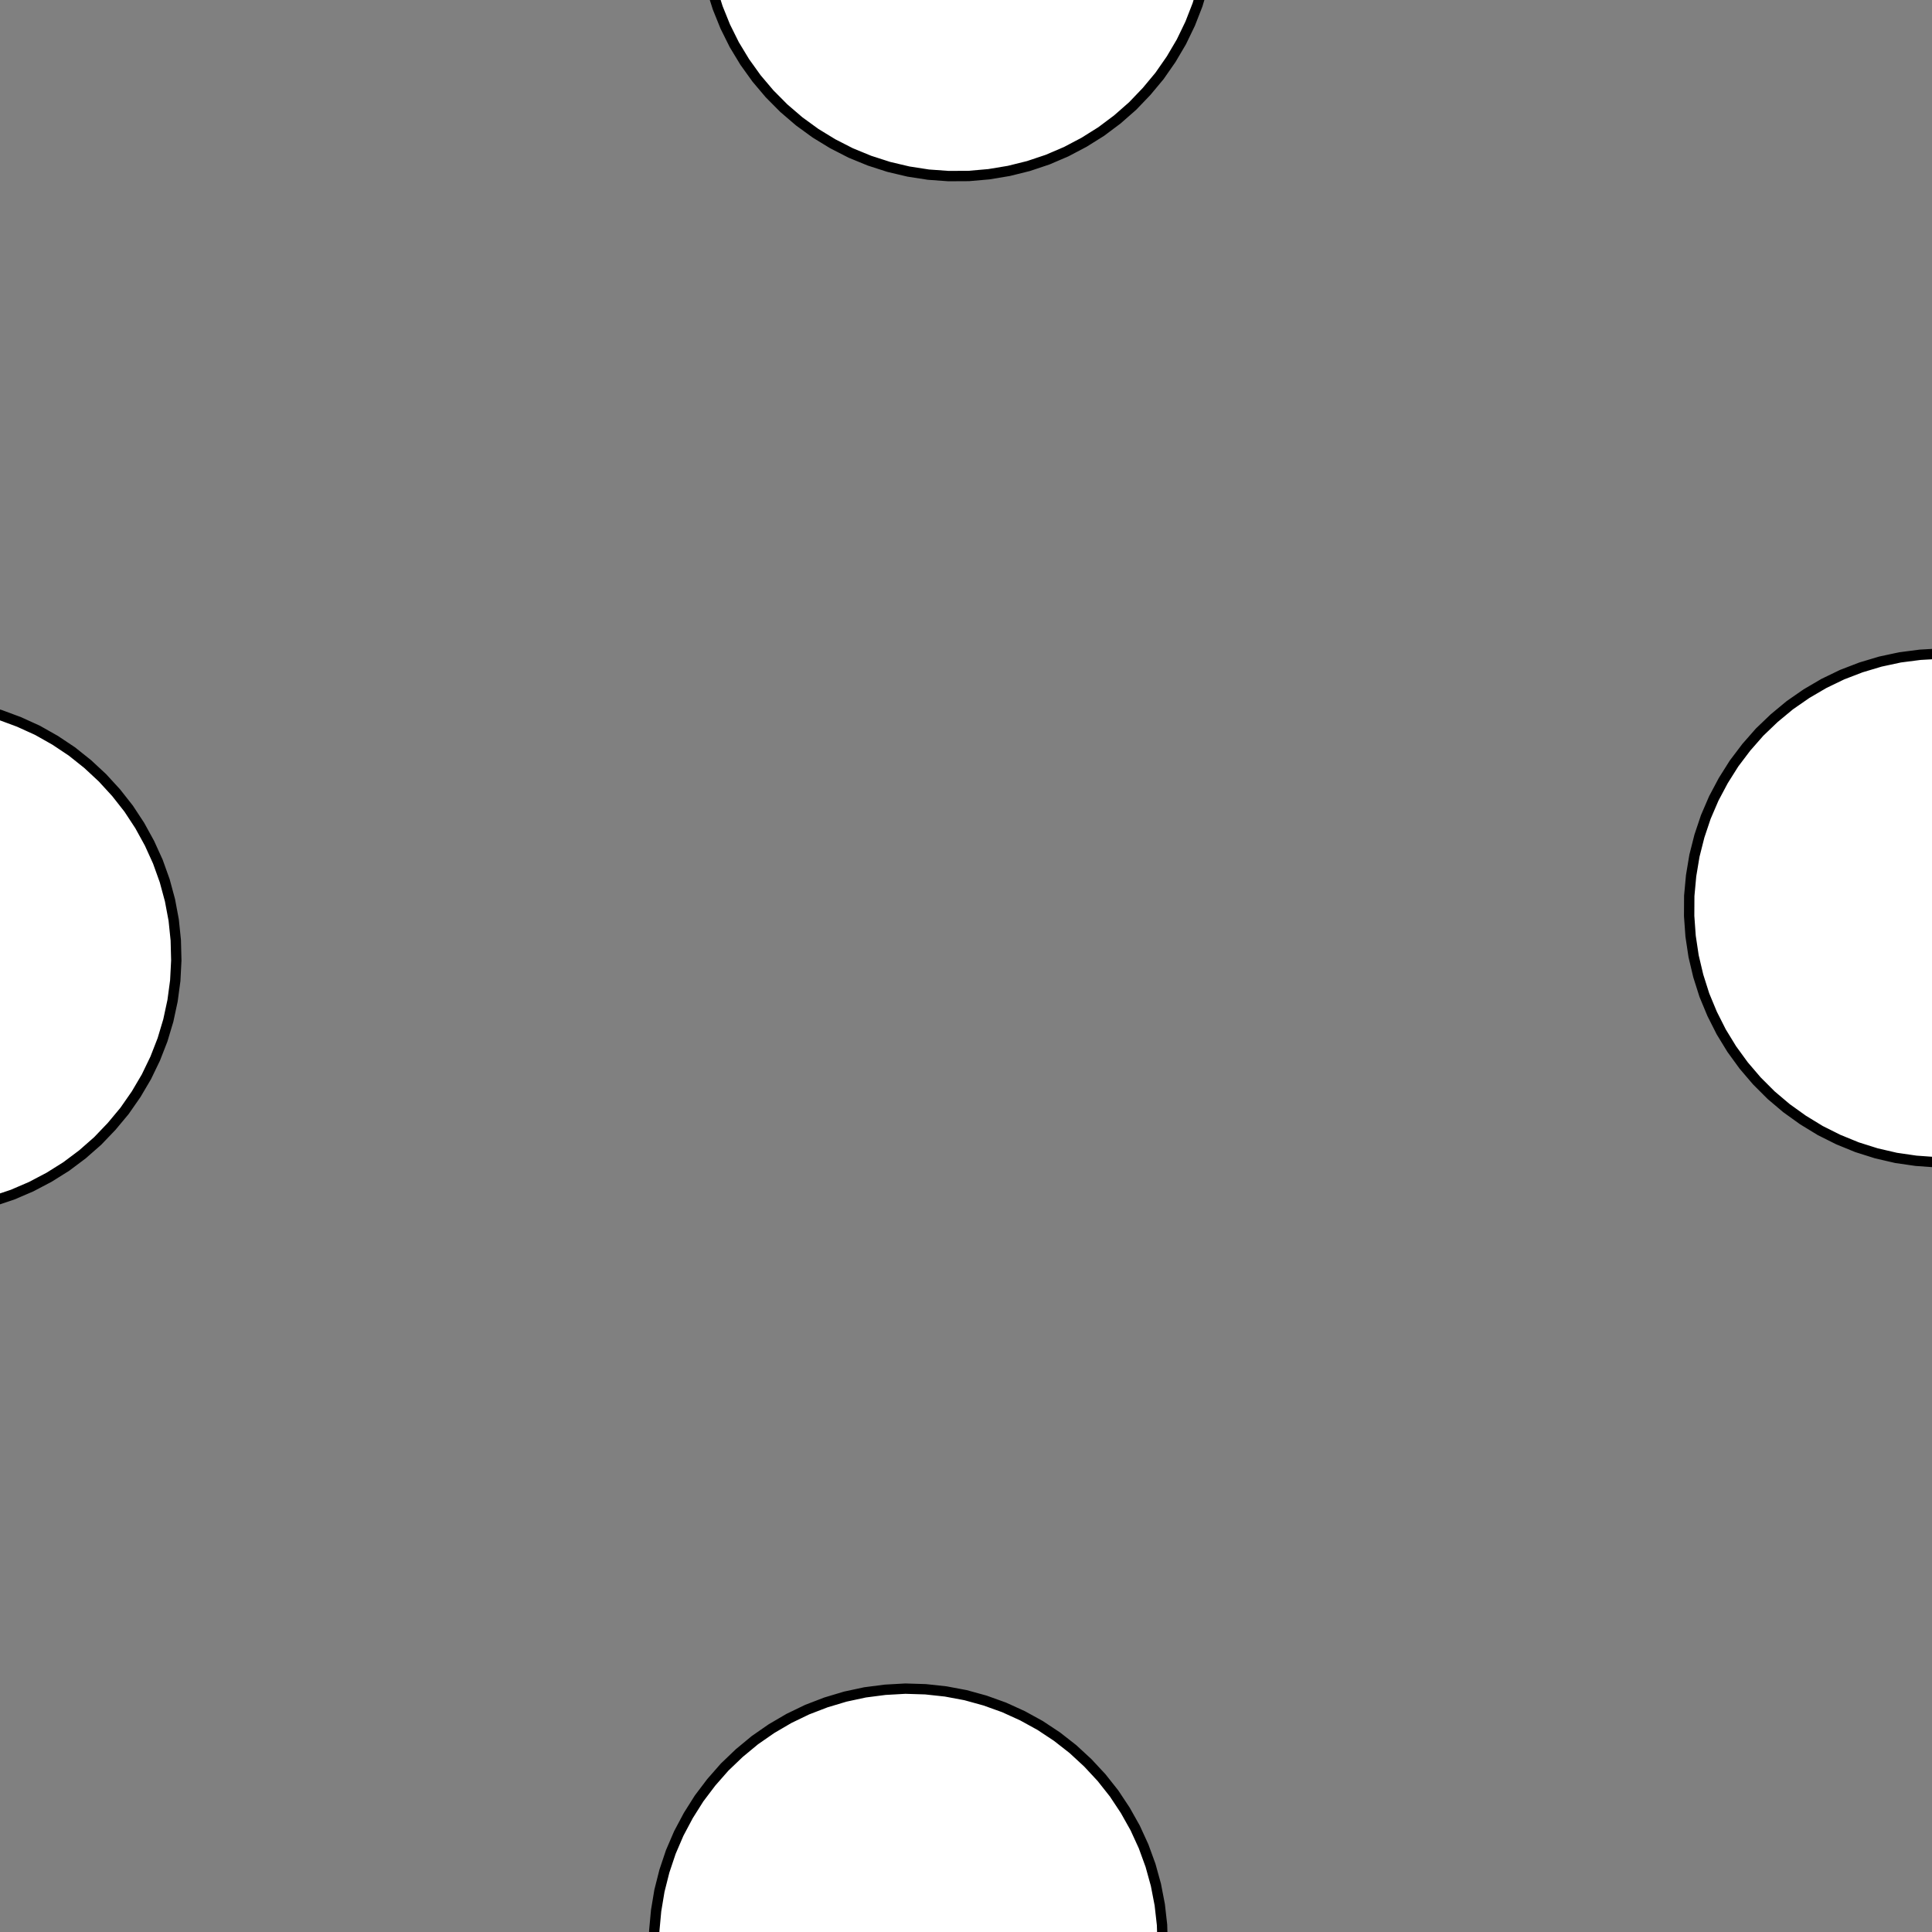 <!DOCTYPE svg>
<svg xmlns="http://www.w3.org/2000/svg" xmlns:xlink="http://www.w3.org/1999/xlink" width="560" height="560">
<rect width="100%" height="100%" fill="#808080" stroke="none"/>
<g transform="translate(280,280)">
<g transform="scale(3,3)">
<path stroke="rgb(0,0,0)" stroke-opacity="1" fill="rgb(255,255,255)" fill-opacity="1" d="M-994.2 -980 L-995.2 -980.5 L-996.3 -981.1 L-997.4 -981.7 L-998.4 -982.3 L-999.5 -982.8 L-1001 -983.4 L-1002 -984 L-1003 -984.6 L-1004 -985.1 L-1005 -985.7 L-1006 -986.3 L-1007 -986.8 L-1008 -987.4 L-1009 -988 L-1010 -988.6 L-1011 -989.1 L-1012 -989.7 L-1013 -990.3 L-1014 -990.9 L-1015 -991.4 L-1017 -992 L-1018 -992.6 L-1019 -993.2 L-1020 -993.7 L-1021 -994.3 L-1020 -995.4 L-1020 -996.4 L-1019 -997.5 L-1018 -998.6 L-1018 -999.6 L-1017 -1001 L-1017 -1002 L-1016 -1003 L-1016 -1004 L-1015 -1005 L-1014 -1006 L-1014 -1007 L-1013 -1008 L-1013 -1009 L-1012 -1010 L-1012 -1011 L-1011 -1012 L-1010 -1013 L-1010 -1015 L-1009 -1016 L-1009 -1017 L-1008 -1018 L-1008 -1019 L-1007 -1020 L-1006 -1021 L-1005 -1020 L-1004 -1020 L-1003 -1019 L-1002 -1019 L-1001 -1018 L-1000 -1017 L-999 -1017 L-997.9 -1016 L-996.8 -1016 L-995.8 -1015 L-994.7 -1015 L-993.7 -1014 L-992.6 -1013 L-991.5 -1013 L-990.5 -1012 L-989.4 -1012 L-988.3 -1011 L-987.3 -1011 L-986.2 -1010 L-985.1 -1009 L-984.1 -1009 L-983 -1008 L-981.9 -1008 L-980.9 -1007 L-979.8 -1007 L-980.4 -1006 L-981 -1004 L-981.5 -1003 L-982.1 -1002 L-982.7 -1001 L-983.3 -1000 L-983.8 -999.1 L-984.4 -998.1 L-985 -997 L-985.6 -995.9 L-986.1 -994.9 L-986.7 -993.8 L-987.3 -992.7 L-987.8 -991.7 L-988.4 -990.6 L-989 -989.5 L-989.6 -988.5 L-990.1 -987.4 L-990.7 -986.3 L-991.3 -985.3 L-991.9 -984.2 L-992.4 -983.2 L-993 -982.1 L-993.6 -981 L-994.2 -980 Z " />
<path stroke="rgb(0,0,0)" stroke-opacity="1" fill="rgb(255,255,255)" fill-opacity="1" d="M-175.4 -300 L-175.5 -298 L-175.7 -296.1 L-176.1 -294.2 L-176.7 -292.3 L-177.3 -290.5 L-178.2 -288.7 L-179.1 -287 L-180.2 -285.4 L-181.5 -283.9 L-182.8 -282.5 L-184.2 -281.1 L-185.8 -280 L-187.4 -278.9 L-189.1 -278 L-190.9 -277.2 L-192.8 -276.5 L-194.7 -276 L-196.6 -275.7 L-198.5 -275.5 L-200.5 -275.4 L-202.4 -275.6 L-204.4 -275.8 L-206.3 -276.2 L-208.1 -276.8 L-210 -277.5 L-211.7 -278.4 L-213.4 -279.4 L-215 -280.5 L-216.5 -281.8 L-217.9 -283.2 L-219.2 -284.6 L-220.3 -286.2 L-221.4 -287.9 L-222.3 -289.6 L-223 -291.4 L-223.6 -293.2 L-224.1 -295.1 L-224.4 -297.1 L-224.5 -299 L-224.5 -301 L-224.4 -302.9 L-224.1 -304.9 L-223.6 -306.8 L-223 -308.6 L-222.3 -310.4 L-221.4 -312.1 L-220.3 -313.8 L-219.2 -315.4 L-217.9 -316.8 L-216.5 -318.2 L-215 -319.5 L-213.4 -320.6 L-211.7 -321.6 L-210 -322.5 L-208.1 -323.2 L-206.3 -323.8 L-204.4 -324.2 L-202.4 -324.4 L-200.5 -324.6 L-198.5 -324.5 L-196.6 -324.3 L-194.7 -324 L-192.8 -323.5 L-190.9 -322.8 L-189.1 -322 L-187.4 -321.1 L-185.8 -320 L-184.2 -318.9 L-182.8 -317.5 L-181.5 -316.1 L-180.2 -314.6 L-179.1 -313 L-178.2 -311.3 L-177.3 -309.5 L-176.7 -307.7 L-176.1 -305.8 L-175.7 -303.9 L-175.5 -302 L-175.4 -300 Z " />
<path stroke="rgb(0,0,0)" stroke-opacity="1" fill="rgb(255,255,255)" fill-opacity="1" d="M-789 -986.4 L-790 -986.5 L-791 -986.6 L-792 -986.7 L-793.1 -986.8 L-794.1 -986.9 L-795.1 -987 L-796.1 -987.1 L-797.1 -987.2 L-798.1 -987.3 L-799.1 -987.5 L-800.1 -987.6 L-801.2 -987.7 L-802.2 -987.8 L-803.2 -987.9 L-804.2 -988 L-805.2 -988.1 L-806.2 -988.2 L-807.2 -988.3 L-808.2 -988.4 L-809.3 -988.5 L-810.3 -988.6 L-811.3 -988.7 L-812.3 -988.8 L-813.3 -988.9 L-814.3 -989 L-814.2 -990 L-814.1 -991.1 L-814 -992.1 L-813.9 -993.1 L-813.8 -994.1 L-813.7 -995.1 L-813.6 -996.1 L-813.5 -997.1 L-813.4 -998.1 L-813.3 -999.2 L-813.2 -1000 L-813.1 -1001 L-812.9 -1002 L-812.8 -1003 L-812.7 -1004 L-812.6 -1005 L-812.5 -1006 L-812.4 -1007 L-812.3 -1008 L-812.2 -1009 L-812.1 -1010 L-812 -1011 L-811.9 -1012 L-811.8 -1013 L-811.7 -1014 L-810.7 -1014 L-809.7 -1014 L-808.6 -1014 L-807.6 -1014 L-806.6 -1014 L-805.6 -1014 L-804.6 -1014 L-803.6 -1014 L-802.6 -1013 L-801.6 -1013 L-800.5 -1013 L-799.5 -1013 L-798.5 -1013 L-797.5 -1013 L-796.5 -1013 L-795.5 -1013 L-794.5 -1013 L-793.5 -1012 L-792.4 -1012 L-791.4 -1012 L-790.4 -1012 L-789.4 -1012 L-788.4 -1012 L-787.4 -1012 L-786.4 -1012 L-786.5 -1011 L-786.6 -1010 L-786.7 -1009 L-786.8 -1008 L-786.9 -1007 L-787 -1006 L-787.1 -1005 L-787.2 -1004 L-787.3 -1003 L-787.4 -1002 L-787.5 -1001 L-787.6 -999.6 L-787.7 -998.5 L-787.8 -997.5 L-788 -996.5 L-788.1 -995.5 L-788.2 -994.5 L-788.3 -993.5 L-788.4 -992.5 L-788.5 -991.5 L-788.6 -990.4 L-788.7 -989.4 L-788.8 -988.4 L-788.9 -987.4 L-789 -986.4 Z " />
<path stroke="rgb(0,0,0)" stroke-opacity="1" fill="rgb(255,255,255)" fill-opacity="1" d="M24.58 -300 L24.5 -298 L24.27 -296.1 L23.88 -294.2 L23.34 -292.3 L22.66 -290.5 L21.83 -288.7 L20.86 -287 L19.77 -285.4 L18.55 -283.9 L17.21 -282.5 L15.76 -281.1 L14.21 -280 L12.57 -278.9 L10.85 -278 L9.068 -277.2 L7.225 -276.5 L5.337 -276 L3.414 -275.7 L1.47 -275.5 L-0.483 -275.4 L-2.433 -275.6 L-4.368 -275.8 L-6.275 -276.2 L-8.143 -276.8 L-9.958 -277.5 L-11.71 -278.4 L-13.39 -279.4 L-14.98 -280.5 L-16.48 -281.8 L-17.88 -283.2 L-19.16 -284.6 L-20.32 -286.2 L-21.35 -287.9 L-22.25 -289.6 L-23.01 -291.4 L-23.62 -293.2 L-24.08 -295.1 L-24.39 -297.1 L-24.55 -299 L-24.55 -301 L-24.39 -302.9 L-24.08 -304.9 L-23.62 -306.8 L-23.01 -308.6 L-22.25 -310.4 L-21.35 -312.1 L-20.32 -313.8 L-19.16 -315.4 L-17.88 -316.8 L-16.48 -318.2 L-14.98 -319.5 L-13.39 -320.6 L-11.71 -321.6 L-9.958 -322.5 L-8.143 -323.2 L-6.275 -323.8 L-4.368 -324.2 L-2.433 -324.4 L-0.483 -324.6 L1.47 -324.5 L3.414 -324.3 L5.337 -324 L7.225 -323.5 L9.068 -322.8 L10.85 -322 L12.57 -321.1 L14.21 -320 L15.76 -318.9 L17.21 -317.5 L18.55 -316.1 L19.77 -314.6 L20.86 -313 L21.83 -311.3 L22.66 -309.5 L23.34 -307.7 L23.88 -305.8 L24.27 -303.9 L24.5 -302 L24.58 -300 Z " />
<path stroke="rgb(0,0,0)" stroke-opacity="1" fill="rgb(255,255,255)" fill-opacity="1" d="M-588.3 -987.9 L-589.3 -987.9 L-590.3 -988 L-591.2 -988 L-592.2 -988 L-593.2 -988 L-594.2 -988 L-595.2 -988 L-596.1 -988 L-597.1 -988.1 L-598.1 -988.1 L-599.1 -988.1 L-600.1 -988.1 L-601 -988.1 L-602 -988.1 L-603 -988.2 L-604 -988.2 L-604.9 -988.2 L-605.9 -988.2 L-606.9 -988.2 L-607.9 -988.2 L-608.9 -988.2 L-609.8 -988.3 L-610.8 -988.3 L-611.8 -988.3 L-612.8 -988.3 L-612.8 -989.3 L-612.8 -990.3 L-612.7 -991.2 L-612.7 -992.2 L-612.7 -993.2 L-612.7 -994.2 L-612.7 -995.2 L-612.7 -996.1 L-612.6 -997.1 L-612.6 -998.1 L-612.6 -999.1 L-612.6 -1000 L-612.6 -1001 L-612.6 -1002 L-612.6 -1003 L-612.5 -1004 L-612.5 -1005 L-612.5 -1006 L-612.5 -1007 L-612.5 -1008 L-612.5 -1009 L-612.4 -1010 L-612.4 -1011 L-612.4 -1012 L-612.4 -1013 L-611.4 -1013 L-610.4 -1013 L-609.5 -1013 L-608.5 -1013 L-607.5 -1013 L-606.5 -1013 L-605.5 -1013 L-604.6 -1013 L-603.6 -1013 L-602.6 -1013 L-601.6 -1013 L-600.7 -1013 L-599.7 -1013 L-598.7 -1013 L-597.7 -1013 L-596.7 -1013 L-595.8 -1013 L-594.8 -1013 L-593.8 -1012 L-592.8 -1012 L-591.8 -1012 L-590.9 -1012 L-589.9 -1012 L-588.9 -1012 L-587.9 -1012 L-587.9 -1011 L-588 -1010 L-588 -1009 L-588 -1008 L-588 -1008 L-588 -1007 L-588 -1006 L-588 -1005 L-588.1 -1004 L-588.1 -1003 L-588.1 -1002 L-588.1 -1001 L-588.1 -999.7 L-588.1 -998.7 L-588.2 -997.7 L-588.2 -996.7 L-588.2 -995.8 L-588.2 -994.8 L-588.2 -993.8 L-588.2 -992.8 L-588.2 -991.8 L-588.3 -990.9 L-588.3 -989.9 L-588.3 -988.9 L-588.3 -987.9 Z " />
<path stroke="rgb(0,0,0)" stroke-opacity="1" fill="rgb(255,255,255)" fill-opacity="1" d="M223.7 -300.5 L223.6 -298.6 L223.3 -296.7 L222.9 -294.7 L222.4 -292.9 L221.7 -291 L220.8 -289.3 L219.8 -287.6 L218.7 -286 L217.5 -284.5 L216.1 -283.1 L214.6 -281.8 L213.1 -280.6 L211.4 -279.6 L209.7 -278.7 L207.9 -277.9 L206 -277.3 L204.1 -276.8 L202.2 -276.5 L200.3 -276.3 L198.3 -276.3 L196.4 -276.5 L194.4 -276.8 L192.5 -277.2 L190.7 -277.8 L188.9 -278.6 L187.1 -279.4 L185.5 -280.5 L183.9 -281.6 L182.4 -282.9 L181 -284.3 L179.8 -285.8 L178.6 -287.3 L177.6 -289 L176.7 -290.8 L176 -292.6 L175.4 -294.4 L175 -296.3 L174.7 -298.3 L174.6 -300.2 L174.6 -302.2 L174.8 -304.1 L175.1 -306.1 L175.6 -307.9 L176.2 -309.8 L177 -311.6 L177.9 -313.3 L179 -315 L180.2 -316.5 L181.5 -318 L182.9 -319.3 L184.4 -320.5 L186 -321.7 L187.7 -322.6 L189.5 -323.5 L191.3 -324.2 L193.2 -324.7 L195.1 -325.1 L197 -325.4 L199 -325.4 L200.9 -325.4 L202.9 -325.2 L204.8 -324.8 L206.7 -324.3 L208.5 -323.6 L210.3 -322.8 L212 -321.8 L213.6 -320.7 L215.1 -319.5 L216.6 -318.2 L217.9 -316.7 L219.1 -315.2 L220.2 -313.6 L221.1 -311.9 L221.9 -310.1 L222.6 -308.2 L223.1 -306.4 L223.4 -304.4 L223.7 -302.5 L223.7 -300.5 Z " />
<path stroke="rgb(0,0,0)" stroke-opacity="1" fill="rgb(255,255,255)" fill-opacity="1" d="M-388.3 -988 L-389.3 -988 L-390.3 -988 L-391.2 -988 L-392.2 -988 L-393.2 -988 L-394.2 -988 L-395.1 -988 L-396.1 -988.1 L-397.1 -988.1 L-398.1 -988.1 L-399.1 -988.1 L-400 -988.1 L-401 -988.1 L-402 -988.1 L-403 -988.2 L-403.9 -988.2 L-404.9 -988.2 L-405.9 -988.2 L-406.9 -988.2 L-407.9 -988.2 L-408.8 -988.2 L-409.8 -988.3 L-410.8 -988.3 L-411.8 -988.3 L-412.8 -988.3 L-412.7 -989.3 L-412.7 -990.3 L-412.7 -991.2 L-412.7 -992.2 L-412.7 -993.2 L-412.7 -994.2 L-412.7 -995.1 L-412.6 -996.1 L-412.6 -997.1 L-412.6 -998.1 L-412.6 -999.1 L-412.6 -1000 L-412.6 -1001 L-412.6 -1002 L-412.5 -1003 L-412.5 -1004 L-412.5 -1005 L-412.5 -1006 L-412.5 -1007 L-412.5 -1008 L-412.5 -1009 L-412.5 -1010 L-412.4 -1011 L-412.4 -1012 L-412.4 -1013 L-411.4 -1013 L-410.5 -1013 L-409.5 -1013 L-408.5 -1013 L-407.5 -1013 L-406.5 -1013 L-405.6 -1013 L-404.6 -1013 L-403.6 -1013 L-402.6 -1013 L-401.6 -1013 L-400.7 -1013 L-399.7 -1013 L-398.7 -1013 L-397.7 -1013 L-396.8 -1013 L-395.8 -1013 L-394.8 -1013 L-393.8 -1012 L-392.8 -1012 L-391.9 -1012 L-390.9 -1012 L-389.9 -1012 L-388.9 -1012 L-387.9 -1012 L-388 -1011 L-388 -1010 L-388 -1009 L-388 -1008 L-388 -1008 L-388 -1007 L-388 -1006 L-388.1 -1005 L-388.1 -1004 L-388.1 -1003 L-388.1 -1002 L-388.1 -1001 L-388.1 -999.7 L-388.1 -998.7 L-388.2 -997.7 L-388.2 -996.8 L-388.2 -995.8 L-388.2 -994.8 L-388.2 -993.8 L-388.2 -992.8 L-388.2 -991.9 L-388.3 -990.9 L-388.3 -989.9 L-388.3 -988.9 L-388.3 -988 Z " />
<path stroke="rgb(0,0,0)" stroke-opacity="1" fill="rgb(255,255,255)" fill-opacity="1" d="M-275.4 -200 L-275.5 -198 L-275.7 -196.1 L-276.1 -194.2 L-276.7 -192.3 L-277.3 -190.5 L-278.2 -188.7 L-279.1 -187 L-280.2 -185.4 L-281.5 -183.9 L-282.8 -182.5 L-284.2 -181.1 L-285.8 -180 L-287.4 -178.9 L-289.1 -178 L-290.9 -177.2 L-292.8 -176.5 L-294.7 -176 L-296.6 -175.7 L-298.5 -175.5 L-300.5 -175.4 L-302.4 -175.6 L-304.4 -175.8 L-306.3 -176.2 L-308.1 -176.8 L-310 -177.5 L-311.7 -178.4 L-313.4 -179.4 L-315 -180.5 L-316.5 -181.8 L-317.9 -183.2 L-319.2 -184.6 L-320.3 -186.2 L-321.4 -187.9 L-322.3 -189.6 L-323 -191.4 L-323.6 -193.2 L-324.1 -195.1 L-324.4 -197.1 L-324.5 -199 L-324.5 -201 L-324.4 -202.9 L-324.1 -204.9 L-323.6 -206.8 L-323 -208.6 L-322.3 -210.4 L-321.4 -212.1 L-320.3 -213.8 L-319.2 -215.4 L-317.9 -216.8 L-316.5 -218.2 L-315 -219.5 L-313.4 -220.6 L-311.7 -221.6 L-310 -222.5 L-308.1 -223.2 L-306.3 -223.8 L-304.4 -224.2 L-302.4 -224.4 L-300.5 -224.6 L-298.5 -224.5 L-296.6 -224.3 L-294.7 -224 L-292.8 -223.5 L-290.9 -222.8 L-289.1 -222 L-287.4 -221.1 L-285.8 -220 L-284.2 -218.9 L-282.8 -217.5 L-281.5 -216.1 L-280.2 -214.6 L-279.1 -213 L-278.2 -211.3 L-277.3 -209.5 L-276.7 -207.7 L-276.1 -205.8 L-275.7 -203.9 L-275.5 -202 L-275.4 -200 Z " />
<path stroke="rgb(0,0,0)" stroke-opacity="1" fill="rgb(255,255,255)" fill-opacity="1" d="M-889 -886.4 L-890 -886.5 L-891 -886.6 L-892 -886.7 L-893.1 -886.8 L-894.1 -886.9 L-895.1 -887 L-896.1 -887.1 L-897.1 -887.2 L-898.1 -887.3 L-899.1 -887.5 L-900.1 -887.6 L-901.2 -887.7 L-902.2 -887.8 L-903.2 -887.9 L-904.2 -888 L-905.2 -888.1 L-906.2 -888.2 L-907.2 -888.3 L-908.2 -888.4 L-909.3 -888.5 L-910.3 -888.6 L-911.3 -888.7 L-912.3 -888.8 L-913.3 -888.9 L-914.3 -889 L-914.2 -890 L-914.1 -891.1 L-914 -892.1 L-913.9 -893.1 L-913.8 -894.1 L-913.7 -895.1 L-913.6 -896.1 L-913.5 -897.1 L-913.4 -898.1 L-913.3 -899.2 L-913.2 -900.2 L-913.1 -901.2 L-912.9 -902.2 L-912.8 -903.2 L-912.7 -904.2 L-912.6 -905.2 L-912.5 -906.2 L-912.4 -907.3 L-912.3 -908.3 L-912.2 -909.3 L-912.1 -910.3 L-912 -911.3 L-911.9 -912.3 L-911.8 -913.3 L-911.7 -914.3 L-910.7 -914.2 L-909.7 -914.1 L-908.6 -914 L-907.6 -913.9 L-906.6 -913.8 L-905.6 -913.7 L-904.6 -913.6 L-903.6 -913.5 L-902.6 -913.4 L-901.6 -913.3 L-900.5 -913.2 L-899.5 -913.1 L-898.5 -913 L-897.5 -912.9 L-896.5 -912.8 L-895.5 -912.7 L-894.5 -912.6 L-893.5 -912.4 L-892.4 -912.3 L-891.4 -912.2 L-890.4 -912.1 L-889.4 -912 L-888.4 -911.9 L-887.4 -911.8 L-886.4 -911.7 L-886.5 -910.7 L-886.6 -909.7 L-886.7 -908.7 L-886.8 -907.7 L-886.9 -906.6 L-887 -905.6 L-887.1 -904.6 L-887.2 -903.6 L-887.3 -902.6 L-887.4 -901.6 L-887.5 -900.6 L-887.6 -899.6 L-887.7 -898.5 L-887.8 -897.5 L-888 -896.5 L-888.1 -895.5 L-888.2 -894.5 L-888.3 -893.5 L-888.4 -892.5 L-888.5 -891.5 L-888.6 -890.4 L-888.7 -889.4 L-888.8 -888.4 L-888.9 -887.4 L-889 -886.4 Z " />
<path stroke="rgb(0,0,0)" stroke-opacity="1" fill="rgb(255,255,255)" fill-opacity="1" d="M-75.42 -200 L-75.5 -198 L-75.73 -196.1 L-76.12 -194.2 L-76.66 -192.3 L-77.34 -190.5 L-78.17 -188.7 L-79.14 -187 L-80.23 -185.4 L-81.45 -183.9 L-82.79 -182.5 L-84.24 -181.1 L-85.79 -180 L-87.43 -178.9 L-89.15 -178 L-90.93 -177.2 L-92.77 -176.5 L-94.66 -176 L-96.59 -175.7 L-98.53 -175.5 L-100.5 -175.4 L-102.4 -175.6 L-104.4 -175.8 L-106.3 -176.2 L-108.1 -176.8 L-110 -177.5 L-111.7 -178.4 L-113.4 -179.4 L-115 -180.5 L-116.5 -181.8 L-117.9 -183.2 L-119.2 -184.6 L-120.3 -186.2 L-121.4 -187.9 L-122.3 -189.6 L-123 -191.4 L-123.6 -193.2 L-124.1 -195.1 L-124.4 -197.1 L-124.5 -199 L-124.5 -201 L-124.4 -202.9 L-124.1 -204.9 L-123.6 -206.8 L-123 -208.6 L-122.3 -210.4 L-121.4 -212.1 L-120.3 -213.8 L-119.2 -215.4 L-117.9 -216.8 L-116.5 -218.2 L-115 -219.5 L-113.4 -220.6 L-111.7 -221.6 L-110 -222.5 L-108.1 -223.2 L-106.3 -223.8 L-104.4 -224.2 L-102.4 -224.4 L-100.5 -224.6 L-98.53 -224.5 L-96.59 -224.3 L-94.66 -224 L-92.77 -223.5 L-90.93 -222.8 L-89.15 -222 L-87.43 -221.1 L-85.79 -220 L-84.24 -218.9 L-82.79 -217.5 L-81.45 -216.1 L-80.23 -214.6 L-79.14 -213 L-78.17 -211.3 L-77.34 -209.5 L-76.66 -207.7 L-76.12 -205.8 L-75.73 -203.9 L-75.5 -202 L-75.42 -200 Z " />
<path stroke="rgb(0,0,0)" stroke-opacity="1" fill="rgb(255,255,255)" fill-opacity="1" d="M-688.3 -887.9 L-689.3 -887.9 L-690.3 -888 L-691.2 -888 L-692.2 -888 L-693.2 -888 L-694.2 -888 L-695.2 -888 L-696.1 -888 L-697.1 -888.1 L-698.1 -888.1 L-699.1 -888.1 L-700.1 -888.1 L-701 -888.1 L-702 -888.1 L-703 -888.2 L-704 -888.2 L-704.9 -888.2 L-705.9 -888.2 L-706.9 -888.2 L-707.9 -888.2 L-708.9 -888.2 L-709.8 -888.3 L-710.8 -888.3 L-711.8 -888.3 L-712.8 -888.3 L-712.8 -889.3 L-712.8 -890.3 L-712.7 -891.2 L-712.7 -892.2 L-712.7 -893.2 L-712.7 -894.2 L-712.7 -895.2 L-712.7 -896.1 L-712.6 -897.1 L-712.6 -898.1 L-712.6 -899.1 L-712.6 -900.1 L-712.6 -901 L-712.6 -902 L-712.6 -903 L-712.5 -904 L-712.5 -905 L-712.5 -905.9 L-712.5 -906.9 L-712.5 -907.9 L-712.5 -908.9 L-712.4 -909.8 L-712.4 -910.8 L-712.4 -911.8 L-712.4 -912.8 L-711.4 -912.8 L-710.4 -912.8 L-709.5 -912.7 L-708.5 -912.7 L-707.5 -912.7 L-706.5 -912.7 L-705.5 -912.7 L-704.6 -912.7 L-703.6 -912.6 L-702.6 -912.6 L-701.6 -912.6 L-700.7 -912.6 L-699.7 -912.6 L-698.7 -912.6 L-697.7 -912.6 L-696.7 -912.5 L-695.8 -912.5 L-694.8 -912.5 L-693.8 -912.5 L-692.8 -912.5 L-691.8 -912.5 L-690.9 -912.4 L-689.9 -912.4 L-688.9 -912.4 L-687.9 -912.4 L-687.9 -911.4 L-688 -910.4 L-688 -909.5 L-688 -908.5 L-688 -907.5 L-688 -906.5 L-688 -905.6 L-688 -904.6 L-688.1 -903.6 L-688.1 -902.6 L-688.1 -901.6 L-688.1 -900.7 L-688.1 -899.7 L-688.1 -898.7 L-688.2 -897.7 L-688.2 -896.7 L-688.2 -895.8 L-688.2 -894.8 L-688.2 -893.8 L-688.2 -892.8 L-688.2 -891.8 L-688.3 -890.9 L-688.3 -889.9 L-688.3 -888.9 L-688.3 -887.9 Z " />
<path stroke="rgb(0,0,0)" stroke-opacity="1" fill="rgb(255,255,255)" fill-opacity="1" d="M123.7 -200.5 L123.6 -198.6 L123.3 -196.7 L122.9 -194.7 L122.4 -192.9 L121.7 -191 L120.8 -189.3 L119.8 -187.6 L118.7 -186 L117.5 -184.5 L116.1 -183.1 L114.6 -181.8 L113.1 -180.6 L111.4 -179.6 L109.7 -178.7 L107.9 -177.9 L106 -177.3 L104.1 -176.8 L102.2 -176.5 L100.3 -176.3 L98.31 -176.3 L96.36 -176.5 L94.43 -176.8 L92.53 -177.2 L90.67 -177.8 L88.87 -178.6 L87.13 -179.4 L85.46 -180.5 L83.88 -181.6 L82.4 -182.9 L81.02 -184.3 L79.76 -185.8 L78.62 -187.3 L77.61 -189 L76.74 -190.8 L76.01 -192.6 L75.42 -194.4 L74.99 -196.3 L74.7 -198.3 L74.57 -200.2 L74.6 -202.2 L74.78 -204.1 L75.12 -206.1 L75.61 -207.9 L76.24 -209.8 L77.02 -211.6 L77.94 -213.3 L79 -215 L80.18 -216.5 L81.48 -218 L82.9 -219.3 L84.41 -220.5 L86.02 -221.7 L87.72 -222.6 L89.48 -223.5 L91.31 -224.2 L93.18 -224.7 L95.09 -225.1 L97.03 -225.4 L98.98 -225.4 L100.9 -225.4 L102.9 -225.2 L104.8 -224.8 L106.7 -224.3 L108.5 -223.6 L110.3 -222.8 L112 -221.8 L113.6 -220.7 L115.1 -219.5 L116.6 -218.2 L117.9 -216.7 L119.1 -215.2 L120.2 -213.6 L121.1 -211.9 L121.9 -210.1 L122.6 -208.2 L123.1 -206.4 L123.4 -204.4 L123.7 -202.5 L123.7 -200.5 Z " />
<path stroke="rgb(0,0,0)" stroke-opacity="1" fill="rgb(255,255,255)" fill-opacity="1" d="M-488.3 -888 L-489.3 -888 L-490.3 -888 L-491.2 -888 L-492.2 -888 L-493.2 -888 L-494.2 -888 L-495.1 -888 L-496.1 -888.1 L-497.1 -888.1 L-498.1 -888.1 L-499.1 -888.1 L-500 -888.1 L-501 -888.1 L-502 -888.1 L-503 -888.2 L-503.9 -888.2 L-504.9 -888.2 L-505.9 -888.2 L-506.9 -888.2 L-507.9 -888.2 L-508.8 -888.2 L-509.8 -888.3 L-510.8 -888.3 L-511.8 -888.3 L-512.8 -888.3 L-512.7 -889.3 L-512.7 -890.3 L-512.7 -891.2 L-512.7 -892.2 L-512.7 -893.2 L-512.7 -894.2 L-512.7 -895.1 L-512.6 -896.1 L-512.6 -897.1 L-512.6 -898.1 L-512.6 -899.1 L-512.6 -900 L-512.6 -901 L-512.6 -902 L-512.5 -903 L-512.5 -904 L-512.5 -904.9 L-512.5 -905.9 L-512.5 -906.9 L-512.5 -907.9 L-512.5 -908.8 L-512.5 -909.8 L-512.4 -910.8 L-512.4 -911.8 L-512.4 -912.8 L-511.4 -912.7 L-510.5 -912.7 L-509.5 -912.7 L-508.5 -912.7 L-507.5 -912.7 L-506.5 -912.7 L-505.6 -912.7 L-504.6 -912.6 L-503.6 -912.6 L-502.6 -912.6 L-501.6 -912.6 L-500.7 -912.6 L-499.7 -912.6 L-498.7 -912.6 L-497.7 -912.6 L-496.8 -912.5 L-495.8 -912.5 L-494.8 -912.5 L-493.8 -912.5 L-492.8 -912.5 L-491.9 -912.5 L-490.9 -912.5 L-489.9 -912.4 L-488.9 -912.4 L-487.9 -912.4 L-488 -911.4 L-488 -910.5 L-488 -909.5 L-488 -908.5 L-488 -907.5 L-488 -906.5 L-488 -905.6 L-488.1 -904.6 L-488.1 -903.6 L-488.1 -902.6 L-488.1 -901.7 L-488.1 -900.7 L-488.1 -899.7 L-488.1 -898.7 L-488.2 -897.7 L-488.2 -896.8 L-488.2 -895.8 L-488.2 -894.8 L-488.2 -893.8 L-488.2 -892.8 L-488.2 -891.9 L-488.3 -890.9 L-488.3 -889.9 L-488.3 -888.9 L-488.3 -888 Z " />
<path stroke="rgb(0,0,0)" stroke-opacity="1" fill="rgb(255,255,255)" fill-opacity="1" d="M318.9 -203.5 L318.7 -201.5 L318.3 -199.6 L317.7 -197.7 L317 -195.9 L316.2 -194.1 L315.2 -192.5 L314.1 -190.8 L312.8 -189.3 L311.5 -187.9 L310 -186.6 L308.5 -185.4 L306.8 -184.4 L305.1 -183.5 L303.3 -182.7 L301.5 -182.1 L299.6 -181.6 L297.6 -181.2 L295.7 -181.1 L293.7 -181 L291.8 -181.2 L289.9 -181.5 L288 -181.9 L286.1 -182.5 L284.3 -183.2 L282.5 -184.1 L280.9 -185.1 L279.3 -186.3 L277.8 -187.5 L276.4 -188.9 L275.1 -190.4 L274 -192 L273 -193.6 L272.1 -195.4 L271.3 -197.2 L270.7 -199 L270.3 -200.9 L270 -202.9 L269.9 -204.8 L269.9 -206.8 L270.1 -208.7 L270.4 -210.7 L270.9 -212.5 L271.5 -214.4 L272.3 -216.2 L273.2 -217.9 L274.2 -219.6 L275.4 -221.1 L276.7 -222.6 L278.1 -224 L279.6 -225.2 L281.2 -226.3 L282.9 -227.3 L284.6 -228.1 L286.5 -228.9 L288.3 -229.4 L290.3 -229.8 L292.2 -230.1 L294.1 -230.2 L296.1 -230.1 L298 -229.9 L300 -229.5 L301.8 -229 L303.7 -228.4 L305.5 -227.6 L307.2 -226.6 L308.8 -225.5 L310.3 -224.3 L311.8 -223 L313.1 -221.6 L314.3 -220 L315.4 -218.4 L316.3 -216.7 L317.2 -214.9 L317.8 -213.1 L318.3 -211.2 L318.7 -209.3 L318.9 -207.4 L319 -205.4 L318.9 -203.5 Z " />
<path stroke="rgb(0,0,0)" stroke-opacity="1" fill="rgb(255,255,255)" fill-opacity="1" d="M-989 -786.4 L-990 -786.5 L-991 -786.6 L-992 -786.7 L-993.1 -786.8 L-994.1 -786.9 L-995.1 -787 L-996.1 -787.1 L-997.1 -787.2 L-998.1 -787.3 L-999.1 -787.5 L-1000 -787.6 L-1001 -787.7 L-1002 -787.8 L-1003 -787.9 L-1004 -788 L-1005 -788.1 L-1006 -788.2 L-1007 -788.3 L-1008 -788.4 L-1009 -788.5 L-1010 -788.6 L-1011 -788.7 L-1012 -788.8 L-1013 -788.9 L-1014 -789 L-1014 -790 L-1014 -791.1 L-1014 -792.1 L-1014 -793.1 L-1014 -794.1 L-1014 -795.1 L-1014 -796.1 L-1013 -797.1 L-1013 -798.1 L-1013 -799.2 L-1013 -800.2 L-1013 -801.2 L-1013 -802.2 L-1013 -803.2 L-1013 -804.2 L-1013 -805.2 L-1013 -806.2 L-1012 -807.3 L-1012 -808.3 L-1012 -809.3 L-1012 -810.3 L-1012 -811.3 L-1012 -812.3 L-1012 -813.3 L-1012 -814.3 L-1011 -814.2 L-1010 -814.1 L-1009 -814 L-1008 -813.9 L-1007 -813.8 L-1006 -813.7 L-1005 -813.6 L-1004 -813.5 L-1003 -813.4 L-1002 -813.3 L-1001 -813.2 L-999.5 -813.1 L-998.5 -813 L-997.5 -812.9 L-996.5 -812.8 L-995.5 -812.7 L-994.5 -812.6 L-993.5 -812.4 L-992.4 -812.3 L-991.4 -812.2 L-990.4 -812.1 L-989.4 -812 L-988.4 -811.9 L-987.4 -811.8 L-986.4 -811.7 L-986.5 -810.7 L-986.6 -809.7 L-986.7 -808.7 L-986.8 -807.7 L-986.9 -806.6 L-987 -805.6 L-987.1 -804.6 L-987.2 -803.6 L-987.3 -802.6 L-987.4 -801.6 L-987.5 -800.6 L-987.6 -799.6 L-987.7 -798.5 L-987.8 -797.5 L-988 -796.5 L-988.1 -795.5 L-988.2 -794.5 L-988.3 -793.5 L-988.4 -792.5 L-988.5 -791.5 L-988.6 -790.4 L-988.7 -789.4 L-988.8 -788.4 L-988.9 -787.4 L-989 -786.4 Z " />
<path stroke="rgb(0,0,0)" stroke-opacity="1" fill="rgb(255,255,255)" fill-opacity="1" d="M-175.4 -100 L-175.5 -98.05 L-175.7 -96.11 L-176.1 -94.19 L-176.7 -92.31 L-177.3 -90.48 L-178.2 -88.72 L-179.1 -87.02 L-180.2 -85.4 L-181.5 -83.88 L-182.8 -82.45 L-184.2 -81.14 L-185.8 -79.95 L-187.4 -78.89 L-189.1 -77.95 L-190.9 -77.16 L-192.8 -76.51 L-194.7 -76.02 L-196.6 -75.67 L-198.5 -75.47 L-200.5 -75.43 L-202.4 -75.55 L-204.4 -75.82 L-206.3 -76.25 L-208.1 -76.82 L-210 -77.54 L-211.7 -78.4 L-213.4 -79.4 L-215 -80.53 L-216.5 -81.78 L-217.9 -83.15 L-219.2 -84.63 L-220.3 -86.2 L-221.4 -87.86 L-222.3 -89.59 L-223 -91.39 L-223.6 -93.25 L-224.1 -95.15 L-224.4 -97.08 L-224.5 -99.02 L-224.5 -101 L-224.4 -102.9 L-224.1 -104.9 L-223.6 -106.8 L-223 -108.6 L-222.3 -110.4 L-221.4 -112.1 L-220.3 -113.8 L-219.2 -115.4 L-217.9 -116.8 L-216.5 -118.2 L-215 -119.5 L-213.4 -120.6 L-211.7 -121.6 L-210 -122.5 L-208.1 -123.2 L-206.3 -123.8 L-204.4 -124.2 L-202.4 -124.4 L-200.5 -124.6 L-198.5 -124.5 L-196.6 -124.3 L-194.7 -124 L-192.8 -123.5 L-190.9 -122.8 L-189.1 -122 L-187.4 -121.1 L-185.8 -120 L-184.2 -118.9 L-182.8 -117.5 L-181.5 -116.1 L-180.2 -114.6 L-179.1 -113 L-178.2 -111.3 L-177.3 -109.5 L-176.7 -107.7 L-176.1 -105.8 L-175.7 -103.9 L-175.5 -102 L-175.4 -100 Z " />
<path stroke="rgb(0,0,0)" stroke-opacity="1" fill="rgb(255,255,255)" fill-opacity="1" d="M-788.3 -787.9 L-789.3 -787.9 L-790.3 -788 L-791.2 -788 L-792.2 -788 L-793.2 -788 L-794.2 -788 L-795.2 -788 L-796.1 -788 L-797.1 -788.1 L-798.1 -788.1 L-799.1 -788.1 L-800.1 -788.1 L-801 -788.1 L-802 -788.1 L-803 -788.2 L-804 -788.2 L-804.9 -788.2 L-805.9 -788.2 L-806.9 -788.2 L-807.9 -788.2 L-808.9 -788.2 L-809.8 -788.3 L-810.8 -788.3 L-811.8 -788.3 L-812.8 -788.3 L-812.8 -789.3 L-812.8 -790.3 L-812.7 -791.2 L-812.7 -792.2 L-812.7 -793.2 L-812.7 -794.2 L-812.7 -795.2 L-812.7 -796.1 L-812.6 -797.1 L-812.6 -798.1 L-812.6 -799.1 L-812.6 -800.1 L-812.6 -801 L-812.6 -802 L-812.6 -803 L-812.5 -804 L-812.5 -805 L-812.5 -805.9 L-812.5 -806.9 L-812.5 -807.9 L-812.5 -808.9 L-812.4 -809.8 L-812.4 -810.8 L-812.4 -811.8 L-812.4 -812.8 L-811.4 -812.8 L-810.4 -812.8 L-809.5 -812.7 L-808.5 -812.7 L-807.5 -812.7 L-806.5 -812.7 L-805.5 -812.7 L-804.6 -812.7 L-803.6 -812.6 L-802.6 -812.6 L-801.6 -812.6 L-800.7 -812.6 L-799.7 -812.6 L-798.7 -812.6 L-797.7 -812.6 L-796.7 -812.5 L-795.8 -812.5 L-794.8 -812.5 L-793.8 -812.5 L-792.8 -812.5 L-791.8 -812.5 L-790.9 -812.4 L-789.9 -812.4 L-788.9 -812.4 L-787.9 -812.4 L-787.9 -811.4 L-788 -810.4 L-788 -809.5 L-788 -808.5 L-788 -807.5 L-788 -806.5 L-788 -805.6 L-788 -804.6 L-788.1 -803.6 L-788.1 -802.6 L-788.1 -801.6 L-788.1 -800.7 L-788.1 -799.7 L-788.1 -798.7 L-788.2 -797.7 L-788.2 -796.7 L-788.2 -795.8 L-788.2 -794.8 L-788.2 -793.8 L-788.2 -792.8 L-788.2 -791.8 L-788.3 -790.9 L-788.3 -789.9 L-788.3 -788.9 L-788.3 -787.9 Z " />
<path stroke="rgb(0,0,0)" stroke-opacity="1" fill="rgb(255,255,255)" fill-opacity="1" d="M23.7 -100.5 L23.6 -98.59 L23.34 -96.65 L22.93 -94.74 L22.37 -92.87 L21.66 -91.05 L20.81 -89.29 L19.82 -87.61 L18.7 -86 L17.45 -84.5 L16.1 -83.09 L14.63 -81.8 L13.07 -80.63 L11.41 -79.59 L9.684 -78.68 L7.887 -77.91 L6.035 -77.29 L4.14 -76.82 L2.213 -76.5 L0.267 -76.33 L-1.687 -76.32 L-3.635 -76.46 L-5.566 -76.76 L-7.468 -77.21 L-9.327 -77.81 L-11.13 -78.55 L-12.87 -79.44 L-14.54 -80.46 L-16.12 -81.61 L-17.6 -82.88 L-18.98 -84.27 L-20.24 -85.76 L-21.38 -87.35 L-22.39 -89.02 L-23.26 -90.77 L-23.99 -92.58 L-24.58 -94.44 L-25.01 -96.35 L-25.3 -98.28 L-25.43 -100.2 L-25.4 -102.2 L-25.22 -104.1 L-24.88 -106.1 L-24.39 -107.9 L-23.76 -109.8 L-22.98 -111.6 L-22.06 -113.3 L-21 -115 L-19.82 -116.5 L-18.52 -118 L-17.1 -119.3 L-15.59 -120.5 L-13.98 -121.7 L-12.28 -122.6 L-10.52 -123.5 L-8.694 -124.2 L-6.819 -124.7 L-4.906 -125.1 L-2.968 -125.4 L-1.017 -125.4 L0.936 -125.4 L2.877 -125.2 L4.795 -124.8 L6.676 -124.3 L8.511 -123.6 L10.29 -122.8 L11.99 -121.8 L13.61 -120.7 L15.14 -119.5 L16.57 -118.2 L17.89 -116.7 L19.1 -115.2 L20.17 -113.6 L21.11 -111.9 L21.92 -110.1 L22.58 -108.2 L23.09 -106.4 L23.45 -104.4 L23.65 -102.5 L23.7 -100.5 Z " />
<path stroke="rgb(0,0,0)" stroke-opacity="1" fill="rgb(255,255,255)" fill-opacity="1" d="M-588.3 -788 L-589.3 -788 L-590.3 -788 L-591.2 -788 L-592.2 -788 L-593.2 -788 L-594.2 -788 L-595.1 -788 L-596.1 -788.1 L-597.1 -788.1 L-598.1 -788.1 L-599.1 -788.1 L-600 -788.1 L-601 -788.1 L-602 -788.1 L-603 -788.2 L-603.9 -788.2 L-604.9 -788.2 L-605.9 -788.2 L-606.9 -788.2 L-607.9 -788.2 L-608.8 -788.2 L-609.8 -788.3 L-610.8 -788.3 L-611.8 -788.3 L-612.8 -788.3 L-612.7 -789.3 L-612.7 -790.3 L-612.7 -791.2 L-612.7 -792.2 L-612.7 -793.2 L-612.7 -794.2 L-612.7 -795.1 L-612.6 -796.1 L-612.6 -797.1 L-612.6 -798.1 L-612.6 -799.1 L-612.6 -800 L-612.6 -801 L-612.6 -802 L-612.5 -803 L-612.5 -804 L-612.5 -804.9 L-612.5 -805.9 L-612.5 -806.9 L-612.5 -807.9 L-612.5 -808.8 L-612.5 -809.8 L-612.4 -810.8 L-612.4 -811.8 L-612.4 -812.8 L-611.4 -812.7 L-610.5 -812.7 L-609.5 -812.7 L-608.5 -812.7 L-607.5 -812.7 L-606.5 -812.7 L-605.6 -812.7 L-604.6 -812.6 L-603.6 -812.6 L-602.6 -812.6 L-601.6 -812.6 L-600.7 -812.6 L-599.7 -812.6 L-598.7 -812.6 L-597.7 -812.6 L-596.8 -812.5 L-595.8 -812.5 L-594.8 -812.5 L-593.8 -812.5 L-592.8 -812.5 L-591.9 -812.5 L-590.9 -812.5 L-589.9 -812.4 L-588.9 -812.4 L-587.9 -812.4 L-588 -811.4 L-588 -810.5 L-588 -809.5 L-588 -808.5 L-588 -807.5 L-588 -806.5 L-588 -805.6 L-588.1 -804.6 L-588.1 -803.6 L-588.1 -802.6 L-588.1 -801.7 L-588.1 -800.7 L-588.1 -799.7 L-588.1 -798.7 L-588.2 -797.7 L-588.2 -796.8 L-588.2 -795.8 L-588.2 -794.8 L-588.2 -793.8 L-588.2 -792.8 L-588.2 -791.9 L-588.3 -790.9 L-588.3 -789.9 L-588.3 -788.9 L-588.3 -788 Z " />
<path stroke="rgb(0,0,0)" stroke-opacity="1" fill="rgb(255,255,255)" fill-opacity="1" d="M218.9 -103.5 L218.7 -101.5 L218.3 -99.6 L217.7 -97.73 L217 -95.91 L216.2 -94.14 L215.2 -92.45 L214.1 -90.85 L212.8 -89.33 L211.5 -87.92 L210 -86.62 L208.5 -85.44 L206.8 -84.39 L205.1 -83.47 L203.3 -82.69 L201.5 -82.06 L199.6 -81.58 L197.6 -81.24 L195.7 -81.07 L193.7 -81.04 L191.8 -81.18 L189.9 -81.46 L188 -81.9 L186.1 -82.49 L184.3 -83.23 L182.5 -84.1 L180.9 -85.12 L179.3 -86.26 L177.8 -87.52 L176.4 -88.9 L175.1 -90.39 L174 -91.97 L173 -93.63 L172.1 -95.38 L171.3 -97.18 L170.7 -99.04 L170.3 -100.9 L170 -102.9 L169.9 -104.8 L169.9 -106.8 L170.1 -108.7 L170.4 -110.7 L170.9 -112.5 L171.5 -114.4 L172.3 -116.2 L173.2 -117.9 L174.2 -119.6 L175.4 -121.1 L176.7 -122.6 L178.1 -124 L179.6 -125.2 L181.2 -126.3 L182.9 -127.3 L184.6 -128.1 L186.5 -128.9 L188.3 -129.4 L190.3 -129.8 L192.2 -130.1 L194.1 -130.2 L196.1 -130.1 L198 -129.9 L200 -129.5 L201.8 -129 L203.7 -128.4 L205.5 -127.6 L207.2 -126.6 L208.8 -125.5 L210.3 -124.3 L211.8 -123 L213.1 -121.6 L214.3 -120 L215.4 -118.4 L216.3 -116.7 L217.2 -114.9 L217.8 -113.1 L218.3 -111.2 L218.7 -109.3 L218.9 -107.4 L219 -105.4 L218.9 -103.5 Z " />
<path stroke="rgb(0,0,0)" stroke-opacity="1" fill="rgb(255,255,255)" fill-opacity="1" d="M-388.3 -788 L-389.3 -788 L-390.3 -788 L-391.2 -788 L-392.2 -788 L-393.2 -788 L-394.2 -788 L-395.1 -788 L-396.1 -788.1 L-397.1 -788.1 L-398.1 -788.1 L-399.1 -788.1 L-400 -788.1 L-401 -788.1 L-402 -788.1 L-403 -788.2 L-403.9 -788.2 L-404.9 -788.2 L-405.9 -788.2 L-406.9 -788.2 L-407.9 -788.2 L-408.8 -788.2 L-409.8 -788.3 L-410.8 -788.3 L-411.8 -788.3 L-412.8 -788.3 L-412.7 -789.3 L-412.7 -790.3 L-412.7 -791.2 L-412.7 -792.2 L-412.7 -793.2 L-412.7 -794.2 L-412.7 -795.1 L-412.6 -796.1 L-412.6 -797.1 L-412.6 -798.1 L-412.6 -799.1 L-412.6 -800 L-412.6 -801 L-412.6 -802 L-412.5 -803 L-412.5 -804 L-412.5 -804.9 L-412.5 -805.9 L-412.5 -806.9 L-412.5 -807.9 L-412.5 -808.8 L-412.5 -809.8 L-412.4 -810.8 L-412.4 -811.8 L-412.4 -812.8 L-411.4 -812.7 L-410.5 -812.7 L-409.5 -812.7 L-408.5 -812.7 L-407.5 -812.7 L-406.5 -812.7 L-405.6 -812.7 L-404.6 -812.6 L-403.6 -812.6 L-402.6 -812.6 L-401.6 -812.6 L-400.7 -812.6 L-399.7 -812.6 L-398.7 -812.6 L-397.7 -812.6 L-396.8 -812.5 L-395.8 -812.5 L-394.8 -812.5 L-393.8 -812.5 L-392.8 -812.5 L-391.9 -812.5 L-390.9 -812.5 L-389.9 -812.4 L-388.9 -812.4 L-387.9 -812.4 L-388 -811.4 L-388 -810.5 L-388 -809.5 L-388 -808.5 L-388 -807.5 L-388 -806.5 L-388 -805.6 L-388.1 -804.6 L-388.1 -803.6 L-388.1 -802.6 L-388.1 -801.7 L-388.1 -800.7 L-388.1 -799.7 L-388.1 -798.7 L-388.2 -797.7 L-388.2 -796.8 L-388.2 -795.8 L-388.2 -794.8 L-388.2 -793.8 L-388.2 -792.8 L-388.2 -791.9 L-388.3 -790.9 L-388.3 -789.9 L-388.3 -788.9 L-388.3 -788 Z " />
<path stroke="rgb(0,0,0)" stroke-opacity="1" fill="rgb(255,255,255)" fill-opacity="1" d="M-275.4 -4.672e-10 L-275.5 1.952 L-275.7 3.892 L-276.1 5.807 L-276.7 7.685 L-277.3 9.515 L-278.2 11.28 L-279.1 12.98 L-280.2 14.6 L-281.5 16.12 L-282.8 17.55 L-284.2 18.86 L-285.8 20.05 L-287.4 21.11 L-289.1 22.05 L-290.9 22.84 L-292.8 23.49 L-294.7 23.98 L-296.6 24.33 L-298.5 24.53 L-300.5 24.57 L-302.4 24.45 L-304.4 24.18 L-306.3 23.75 L-308.1 23.18 L-310 22.46 L-311.7 21.6 L-313.4 20.6 L-315 19.47 L-316.5 18.22 L-317.9 16.85 L-319.2 15.37 L-320.3 13.8 L-321.4 12.14 L-322.3 10.41 L-323 8.607 L-323.6 6.752 L-324.1 4.853 L-324.4 2.924 L-324.5 0.977 L-324.5 -0.977 L-324.4 -2.924 L-324.1 -4.853 L-323.6 -6.752 L-323 -8.607 L-322.3 -10.41 L-321.4 -12.14 L-320.3 -13.8 L-319.2 -15.37 L-317.9 -16.85 L-316.5 -18.22 L-315 -19.47 L-313.4 -20.6 L-311.7 -21.6 L-310 -22.46 L-308.1 -23.18 L-306.3 -23.75 L-304.4 -24.18 L-302.4 -24.45 L-300.5 -24.57 L-298.5 -24.53 L-296.6 -24.33 L-294.7 -23.98 L-292.8 -23.49 L-290.9 -22.84 L-289.1 -22.05 L-287.4 -21.11 L-285.8 -20.05 L-284.2 -18.86 L-282.8 -17.55 L-281.5 -16.12 L-280.2 -14.6 L-279.1 -12.98 L-278.2 -11.28 L-277.3 -9.515 L-276.7 -7.685 L-276.1 -5.807 L-275.7 -3.892 L-275.5 -1.952 L-275.4 -4.672e-10 Z " />
<path stroke="rgb(0,0,0)" stroke-opacity="1" fill="rgb(255,255,255)" fill-opacity="1" d="M-888.3 -687.9 L-889.3 -687.9 L-890.3 -688 L-891.2 -688 L-892.2 -688 L-893.2 -688 L-894.2 -688 L-895.2 -688 L-896.1 -688 L-897.1 -688.1 L-898.1 -688.1 L-899.1 -688.1 L-900.1 -688.1 L-901 -688.1 L-902 -688.1 L-903 -688.2 L-904 -688.2 L-904.9 -688.2 L-905.9 -688.2 L-906.9 -688.2 L-907.9 -688.2 L-908.9 -688.2 L-909.8 -688.3 L-910.8 -688.3 L-911.8 -688.3 L-912.8 -688.3 L-912.8 -689.3 L-912.8 -690.3 L-912.7 -691.2 L-912.7 -692.2 L-912.7 -693.2 L-912.7 -694.2 L-912.7 -695.2 L-912.7 -696.1 L-912.6 -697.1 L-912.6 -698.1 L-912.6 -699.1 L-912.6 -700.1 L-912.6 -701 L-912.6 -702 L-912.6 -703 L-912.5 -704 L-912.5 -705 L-912.5 -705.9 L-912.5 -706.9 L-912.5 -707.9 L-912.5 -708.9 L-912.4 -709.8 L-912.4 -710.8 L-912.4 -711.8 L-912.4 -712.8 L-911.4 -712.8 L-910.4 -712.8 L-909.5 -712.7 L-908.5 -712.7 L-907.5 -712.7 L-906.5 -712.7 L-905.5 -712.7 L-904.6 -712.7 L-903.6 -712.6 L-902.6 -712.6 L-901.6 -712.6 L-900.7 -712.6 L-899.7 -712.6 L-898.7 -712.6 L-897.7 -712.6 L-896.7 -712.5 L-895.8 -712.5 L-894.8 -712.5 L-893.8 -712.5 L-892.8 -712.5 L-891.8 -712.5 L-890.9 -712.4 L-889.9 -712.4 L-888.9 -712.4 L-887.9 -712.4 L-887.9 -711.4 L-888 -710.4 L-888 -709.5 L-888 -708.5 L-888 -707.5 L-888 -706.5 L-888 -705.6 L-888 -704.6 L-888.1 -703.6 L-888.1 -702.6 L-888.1 -701.6 L-888.1 -700.7 L-888.1 -699.7 L-888.1 -698.7 L-888.2 -697.7 L-888.2 -696.7 L-888.2 -695.8 L-888.2 -694.8 L-888.2 -693.8 L-888.2 -692.8 L-888.2 -691.8 L-888.3 -690.9 L-888.3 -689.9 L-888.3 -688.9 L-888.3 -687.9 Z " />
<path stroke="rgb(0,0,0)" stroke-opacity="1" fill="rgb(255,255,255)" fill-opacity="1" d="M-76.3 -0.538 L-76.4 1.413 L-76.66 3.35 L-77.07 5.259 L-77.63 7.13 L-78.34 8.951 L-79.19 10.71 L-80.18 12.39 L-81.3 14 L-82.55 15.5 L-83.9 16.91 L-85.37 18.2 L-86.93 19.37 L-88.59 20.41 L-90.32 21.32 L-92.11 22.09 L-93.96 22.71 L-95.86 23.18 L-97.79 23.5 L-99.73 23.67 L-101.7 23.68 L-103.6 23.54 L-105.6 23.24 L-107.5 22.79 L-109.3 22.19 L-111.1 21.45 L-112.9 20.56 L-114.5 19.54 L-116.1 18.39 L-117.6 17.12 L-119 15.73 L-120.2 14.24 L-121.4 12.65 L-122.4 10.98 L-123.3 9.231 L-124 7.419 L-124.6 5.556 L-125 3.651 L-125.3 1.718 L-125.4 -0.231 L-125.4 -2.185 L-125.2 -4.13 L-124.9 -6.055 L-124.4 -7.946 L-123.8 -9.793 L-123 -11.58 L-122.1 -13.31 L-121 -14.95 L-119.8 -16.51 L-118.5 -17.96 L-117.1 -19.31 L-115.6 -20.54 L-114 -21.65 L-112.3 -22.63 L-110.5 -23.47 L-108.7 -24.16 L-106.8 -24.71 L-104.9 -25.11 L-103 -25.35 L-101 -25.44 L-99.06 -25.38 L-97.12 -25.16 L-95.21 -24.78 L-93.32 -24.26 L-91.49 -23.58 L-89.71 -22.77 L-88.01 -21.81 L-86.39 -20.73 L-84.86 -19.51 L-83.43 -18.18 L-82.11 -16.74 L-80.9 -15.2 L-79.83 -13.57 L-78.89 -11.86 L-78.08 -10.08 L-77.42 -8.239 L-76.91 -6.354 L-76.55 -4.433 L-76.35 -2.491 L-76.3 -0.538 Z " />
<path stroke="rgb(0,0,0)" stroke-opacity="1" fill="rgb(255,255,255)" fill-opacity="1" d="M-688.3 -688 L-689.3 -688 L-690.3 -688 L-691.2 -688 L-692.2 -688 L-693.2 -688 L-694.2 -688 L-695.1 -688 L-696.1 -688.1 L-697.1 -688.1 L-698.1 -688.1 L-699.1 -688.1 L-700 -688.1 L-701 -688.1 L-702 -688.1 L-703 -688.2 L-703.9 -688.2 L-704.9 -688.2 L-705.9 -688.2 L-706.9 -688.2 L-707.9 -688.2 L-708.8 -688.2 L-709.8 -688.3 L-710.8 -688.3 L-711.8 -688.3 L-712.8 -688.3 L-712.7 -689.3 L-712.7 -690.3 L-712.7 -691.2 L-712.7 -692.2 L-712.7 -693.2 L-712.7 -694.2 L-712.7 -695.1 L-712.6 -696.1 L-712.6 -697.1 L-712.6 -698.1 L-712.6 -699.1 L-712.6 -700 L-712.6 -701 L-712.6 -702 L-712.5 -703 L-712.5 -704 L-712.5 -704.9 L-712.5 -705.9 L-712.5 -706.9 L-712.5 -707.9 L-712.5 -708.8 L-712.5 -709.8 L-712.4 -710.8 L-712.4 -711.8 L-712.4 -712.8 L-711.4 -712.7 L-710.5 -712.7 L-709.5 -712.7 L-708.5 -712.7 L-707.5 -712.7 L-706.5 -712.7 L-705.6 -712.7 L-704.6 -712.6 L-703.6 -712.6 L-702.6 -712.6 L-701.6 -712.6 L-700.7 -712.6 L-699.7 -712.6 L-698.7 -712.6 L-697.7 -712.6 L-696.8 -712.5 L-695.8 -712.5 L-694.8 -712.5 L-693.8 -712.5 L-692.8 -712.5 L-691.9 -712.5 L-690.9 -712.5 L-689.9 -712.4 L-688.9 -712.4 L-687.9 -712.4 L-688 -711.4 L-688 -710.5 L-688 -709.5 L-688 -708.5 L-688 -707.5 L-688 -706.5 L-688 -705.6 L-688.1 -704.6 L-688.1 -703.6 L-688.1 -702.6 L-688.1 -701.7 L-688.1 -700.7 L-688.1 -699.7 L-688.1 -698.7 L-688.2 -697.7 L-688.2 -696.8 L-688.2 -695.8 L-688.2 -694.8 L-688.2 -693.8 L-688.2 -692.8 L-688.2 -691.9 L-688.3 -690.9 L-688.3 -689.9 L-688.3 -688.9 L-688.3 -688 Z " />
<path stroke="rgb(0,0,0)" stroke-opacity="1" fill="rgb(255,255,255)" fill-opacity="1" d="M118.9 -3.455 L118.7 -1.517 L118.3 0.395 L117.7 2.269 L117 4.094 L116.2 5.857 L115.2 7.547 L114.1 9.155 L112.8 10.67 L111.5 12.08 L110 13.38 L108.5 14.56 L106.8 15.61 L105.1 16.53 L103.3 17.31 L101.5 17.94 L99.57 18.42 L97.64 18.76 L95.69 18.93 L93.74 18.96 L91.79 18.82 L89.86 18.54 L87.96 18.1 L86.09 17.51 L84.28 16.77 L82.54 15.9 L80.87 14.88 L79.28 13.74 L77.79 12.48 L76.41 11.1 L75.14 9.614 L73.99 8.033 L72.97 6.366 L72.09 4.623 L71.34 2.816 L70.75 0.955 L70.3 -0.947 L70.01 -2.878 L69.87 -4.827 L69.88 -6.781 L70.06 -8.727 L70.38 -10.65 L70.86 -12.55 L71.48 -14.4 L72.25 -16.19 L73.17 -17.92 L74.21 -19.57 L75.39 -21.13 L76.68 -22.6 L78.09 -23.95 L79.6 -25.2 L81.2 -26.31 L82.89 -27.3 L84.65 -28.15 L86.47 -28.85 L88.34 -29.41 L90.25 -29.82 L92.19 -30.07 L94.14 -30.18 L96.09 -30.12 L98.03 -29.91 L99.95 -29.55 L101.8 -29.03 L103.7 -28.37 L105.5 -27.56 L107.2 -26.62 L108.8 -25.54 L110.3 -24.34 L111.8 -23.01 L113.1 -21.58 L114.3 -20.05 L115.4 -18.42 L116.3 -16.71 L117.2 -14.94 L117.8 -13.1 L118.3 -11.22 L118.7 -9.301 L118.9 -7.359 L119 -5.406 L118.9 -3.455 Z " />
<path stroke="rgb(0,0,0)" stroke-opacity="1" fill="rgb(255,255,255)" fill-opacity="1" d="M-488.3 -688 L-489.3 -688 L-490.3 -688 L-491.2 -688 L-492.2 -688 L-493.2 -688 L-494.2 -688 L-495.1 -688 L-496.1 -688.1 L-497.1 -688.1 L-498.1 -688.1 L-499.1 -688.1 L-500 -688.1 L-501 -688.1 L-502 -688.1 L-503 -688.2 L-503.9 -688.2 L-504.9 -688.2 L-505.9 -688.2 L-506.9 -688.2 L-507.9 -688.2 L-508.8 -688.2 L-509.8 -688.3 L-510.8 -688.3 L-511.8 -688.3 L-512.8 -688.3 L-512.7 -689.3 L-512.7 -690.3 L-512.7 -691.2 L-512.7 -692.2 L-512.7 -693.2 L-512.7 -694.2 L-512.7 -695.1 L-512.6 -696.1 L-512.6 -697.1 L-512.6 -698.1 L-512.6 -699.1 L-512.6 -700 L-512.6 -701 L-512.6 -702 L-512.5 -703 L-512.5 -704 L-512.5 -704.9 L-512.5 -705.9 L-512.5 -706.9 L-512.5 -707.9 L-512.5 -708.8 L-512.5 -709.8 L-512.4 -710.8 L-512.4 -711.8 L-512.4 -712.8 L-511.4 -712.7 L-510.5 -712.7 L-509.5 -712.7 L-508.5 -712.7 L-507.5 -712.7 L-506.5 -712.7 L-505.6 -712.7 L-504.6 -712.6 L-503.6 -712.6 L-502.6 -712.6 L-501.6 -712.6 L-500.7 -712.6 L-499.7 -712.6 L-498.7 -712.6 L-497.7 -712.6 L-496.8 -712.5 L-495.8 -712.5 L-494.8 -712.5 L-493.8 -712.5 L-492.8 -712.5 L-491.9 -712.5 L-490.9 -712.5 L-489.9 -712.4 L-488.9 -712.4 L-487.9 -712.4 L-488 -711.4 L-488 -710.5 L-488 -709.5 L-488 -708.5 L-488 -707.5 L-488 -706.5 L-488 -705.6 L-488.1 -704.6 L-488.1 -703.6 L-488.1 -702.6 L-488.1 -701.7 L-488.1 -700.7 L-488.1 -699.7 L-488.1 -698.7 L-488.2 -697.7 L-488.2 -696.8 L-488.2 -695.8 L-488.2 -694.8 L-488.2 -693.8 L-488.2 -692.8 L-488.2 -691.9 L-488.3 -690.9 L-488.3 -689.9 L-488.3 -688.9 L-488.3 -688 Z " />
<path stroke="rgb(0,0,0)" stroke-opacity="1" fill="rgb(255,255,255)" fill-opacity="1" d="M306.3 -10.86 L305.7 -9.004 L304.9 -7.199 L304 -5.459 L303 -3.795 L301.8 -2.218 L300.6 -0.737 L299.2 0.637 L297.7 1.897 L296.1 3.034 L294.4 4.041 L292.7 4.913 L290.9 5.642 L289 6.225 L287.1 6.658 L285.2 6.938 L283.2 7.064 L281.2 7.034 L279.3 6.849 L277.4 6.511 L275.5 6.02 L273.6 5.381 L271.8 4.597 L270.1 3.673 L268.5 2.616 L266.9 1.431 L265.5 0.126 L264.1 -1.29 L262.9 -2.808 L261.8 -4.42 L260.8 -6.114 L260 -7.88 L259.3 -9.707 L258.7 -11.58 L258.3 -13.5 L258.1 -15.44 L258 -17.39 L258.1 -19.34 L258.3 -21.28 L258.7 -23.2 L259.2 -25.08 L259.9 -26.91 L260.7 -28.69 L261.7 -30.39 L262.8 -32.01 L264 -33.54 L265.3 -34.97 L266.8 -36.29 L268.3 -37.49 L269.9 -38.56 L271.6 -39.5 L273.4 -40.3 L275.3 -40.96 L277.2 -41.47 L279.1 -41.83 L281 -42.03 L283 -42.08 L284.9 -41.97 L286.9 -41.71 L288.8 -41.29 L290.6 -40.73 L292.5 -40.01 L294.2 -39.16 L295.9 -38.17 L297.5 -37.05 L299 -35.8 L300.4 -34.44 L301.7 -32.97 L302.9 -31.41 L303.9 -29.75 L304.8 -28.02 L305.6 -26.22 L306.2 -24.37 L306.7 -22.47 L307 -20.54 L307.1 -18.6 L307.2 -16.64 L307 -14.69 L306.7 -12.76 L306.3 -10.86 Z " />
<path stroke="rgb(0,0,0)" stroke-opacity="1" fill="rgb(255,255,255)" fill-opacity="1" d="M-988.3 -587.9 L-989.3 -587.9 L-990.3 -588 L-991.2 -588 L-992.2 -588 L-993.2 -588 L-994.2 -588 L-995.2 -588 L-996.1 -588 L-997.1 -588.1 L-998.1 -588.1 L-999.1 -588.1 L-1000 -588.1 L-1001 -588.1 L-1002 -588.1 L-1003 -588.2 L-1004 -588.2 L-1005 -588.2 L-1006 -588.2 L-1007 -588.2 L-1008 -588.2 L-1009 -588.2 L-1010 -588.3 L-1011 -588.3 L-1012 -588.3 L-1013 -588.3 L-1013 -589.3 L-1013 -590.3 L-1013 -591.2 L-1013 -592.2 L-1013 -593.2 L-1013 -594.2 L-1013 -595.2 L-1013 -596.1 L-1013 -597.1 L-1013 -598.1 L-1013 -599.1 L-1013 -600.1 L-1013 -601 L-1013 -602 L-1013 -603 L-1013 -604 L-1013 -605 L-1013 -605.9 L-1012 -606.9 L-1012 -607.9 L-1012 -608.9 L-1012 -609.8 L-1012 -610.8 L-1012 -611.8 L-1012 -612.8 L-1011 -612.8 L-1010 -612.8 L-1009 -612.7 L-1008 -612.7 L-1008 -612.7 L-1007 -612.7 L-1006 -612.7 L-1005 -612.7 L-1004 -612.6 L-1003 -612.6 L-1002 -612.6 L-1001 -612.6 L-999.7 -612.6 L-998.7 -612.6 L-997.7 -612.6 L-996.7 -612.5 L-995.8 -612.5 L-994.8 -612.5 L-993.8 -612.5 L-992.8 -612.5 L-991.8 -612.5 L-990.9 -612.4 L-989.9 -612.4 L-988.9 -612.4 L-987.9 -612.4 L-987.9 -611.4 L-988 -610.4 L-988 -609.5 L-988 -608.5 L-988 -607.5 L-988 -606.5 L-988 -605.6 L-988 -604.6 L-988.1 -603.6 L-988.1 -602.6 L-988.1 -601.6 L-988.1 -600.7 L-988.1 -599.7 L-988.1 -598.7 L-988.2 -597.7 L-988.2 -596.7 L-988.2 -595.8 L-988.2 -594.8 L-988.2 -593.8 L-988.2 -592.8 L-988.2 -591.8 L-988.3 -590.9 L-988.3 -589.9 L-988.3 -588.9 L-988.3 -587.9 Z " />
<path stroke="rgb(0,0,0)" stroke-opacity="1" fill="rgb(255,255,255)" fill-opacity="1" d="M-176.3 99.46 L-176.4 101.4 L-176.7 103.3 L-177.1 105.3 L-177.6 107.1 L-178.3 109 L-179.2 110.7 L-180.2 112.4 L-181.3 114 L-182.5 115.5 L-183.9 116.9 L-185.4 118.2 L-186.9 119.4 L-188.6 120.4 L-190.3 121.3 L-192.1 122.1 L-194 122.7 L-195.9 123.2 L-197.8 123.5 L-199.7 123.7 L-201.7 123.7 L-203.6 123.5 L-205.6 123.2 L-207.5 122.8 L-209.3 122.2 L-211.1 121.4 L-212.9 120.6 L-214.5 119.5 L-216.1 118.4 L-217.6 117.1 L-219 115.7 L-220.2 114.2 L-221.4 112.7 L-222.4 111 L-223.3 109.2 L-224 107.4 L-224.6 105.6 L-225 103.7 L-225.3 101.7 L-225.4 99.77 L-225.4 97.82 L-225.2 95.87 L-224.9 93.95 L-224.4 92.05 L-223.8 90.21 L-223 88.42 L-222.1 86.69 L-221 85.05 L-219.8 83.49 L-218.5 82.04 L-217.1 80.69 L-215.6 79.46 L-214 78.35 L-212.3 77.37 L-210.5 76.53 L-208.7 75.84 L-206.8 75.29 L-204.9 74.89 L-203 74.65 L-201 74.56 L-199.1 74.62 L-197.1 74.84 L-195.2 75.22 L-193.3 75.74 L-191.5 76.42 L-189.7 77.23 L-188 78.19 L-186.4 79.27 L-184.9 80.49 L-183.4 81.82 L-182.1 83.26 L-180.9 84.8 L-179.8 86.43 L-178.9 88.14 L-178.1 89.92 L-177.4 91.76 L-176.9 93.65 L-176.6 95.57 L-176.3 97.51 L-176.3 99.46 Z " />
<path stroke="rgb(0,0,0)" stroke-opacity="1" fill="rgb(255,255,255)" fill-opacity="1" d="M-788.3 -588 L-789.3 -588 L-790.3 -588 L-791.2 -588 L-792.2 -588 L-793.2 -588 L-794.2 -588 L-795.1 -588 L-796.1 -588.1 L-797.1 -588.1 L-798.1 -588.1 L-799.1 -588.1 L-800 -588.1 L-801 -588.1 L-802 -588.1 L-803 -588.2 L-803.9 -588.2 L-804.9 -588.2 L-805.9 -588.2 L-806.9 -588.2 L-807.9 -588.2 L-808.8 -588.2 L-809.8 -588.3 L-810.8 -588.3 L-811.8 -588.3 L-812.8 -588.3 L-812.7 -589.3 L-812.7 -590.3 L-812.7 -591.2 L-812.7 -592.2 L-812.7 -593.2 L-812.7 -594.2 L-812.7 -595.1 L-812.6 -596.1 L-812.6 -597.1 L-812.6 -598.1 L-812.6 -599.1 L-812.6 -600 L-812.6 -601 L-812.6 -602 L-812.5 -603 L-812.5 -604 L-812.5 -604.9 L-812.5 -605.9 L-812.5 -606.9 L-812.5 -607.9 L-812.5 -608.8 L-812.5 -609.8 L-812.4 -610.8 L-812.4 -611.8 L-812.4 -612.8 L-811.4 -612.7 L-810.5 -612.7 L-809.5 -612.7 L-808.5 -612.7 L-807.5 -612.7 L-806.5 -612.7 L-805.6 -612.7 L-804.6 -612.6 L-803.6 -612.6 L-802.6 -612.6 L-801.6 -612.6 L-800.7 -612.6 L-799.7 -612.6 L-798.7 -612.6 L-797.7 -612.6 L-796.8 -612.5 L-795.8 -612.5 L-794.8 -612.5 L-793.8 -612.5 L-792.8 -612.5 L-791.9 -612.5 L-790.9 -612.5 L-789.9 -612.4 L-788.9 -612.4 L-787.9 -612.4 L-788 -611.4 L-788 -610.5 L-788 -609.5 L-788 -608.5 L-788 -607.5 L-788 -606.5 L-788 -605.6 L-788.1 -604.6 L-788.1 -603.6 L-788.1 -602.6 L-788.1 -601.7 L-788.1 -600.7 L-788.1 -599.7 L-788.1 -598.7 L-788.2 -597.7 L-788.2 -596.8 L-788.2 -595.8 L-788.2 -594.8 L-788.2 -593.8 L-788.2 -592.8 L-788.2 -591.9 L-788.3 -590.9 L-788.3 -589.9 L-788.3 -588.9 L-788.3 -588 Z " />
<path stroke="rgb(0,0,0)" stroke-opacity="1" fill="rgb(255,255,255)" fill-opacity="1" d="M18.91 96.55 L18.66 98.48 L18.26 100.4 L17.7 102.3 L17 104.1 L16.16 105.9 L15.18 107.5 L14.07 109.2 L12.84 110.7 L11.49 112.1 L10.03 113.4 L8.47 114.6 L6.824 115.6 L5.099 116.5 L3.307 117.3 L1.458 117.9 L-0.435 118.4 L-2.36 118.8 L-4.306 118.9 L-6.259 119 L-8.208 118.8 L-10.14 118.5 L-12.04 118.1 L-13.91 117.5 L-15.72 116.8 L-17.46 115.9 L-19.13 114.9 L-20.72 113.7 L-22.21 112.5 L-23.59 111.1 L-24.86 109.6 L-26.01 108 L-27.03 106.4 L-27.91 104.6 L-28.66 102.8 L-29.25 101 L-29.7 99.05 L-29.99 97.12 L-30.13 95.17 L-30.12 93.22 L-29.94 91.27 L-29.62 89.35 L-29.14 87.45 L-28.52 85.6 L-27.75 83.81 L-26.83 82.08 L-25.79 80.43 L-24.61 78.87 L-23.32 77.4 L-21.91 76.05 L-20.4 74.8 L-18.8 73.69 L-17.11 72.7 L-15.35 71.85 L-13.53 71.15 L-11.66 70.59 L-9.75 70.18 L-7.813 69.93 L-5.862 69.82 L-3.909 69.88 L-1.966 70.09 L-0.046 70.45 L1.838 70.97 L3.676 71.63 L5.456 72.44 L7.165 73.38 L8.795 74.46 L10.33 75.66 L11.77 76.99 L13.1 78.42 L14.31 79.95 L15.39 81.58 L16.35 83.29 L17.16 85.06 L17.83 86.9 L18.35 88.78 L18.72 90.7 L18.94 92.64 L19 94.59 L18.91 96.55 Z " />
<path stroke="rgb(0,0,0)" stroke-opacity="1" fill="rgb(255,255,255)" fill-opacity="1" d="M-588.3 -588 L-589.3 -588 L-590.3 -588 L-591.2 -588 L-592.2 -588 L-593.2 -588 L-594.2 -588 L-595.1 -588 L-596.1 -588.1 L-597.1 -588.1 L-598.1 -588.1 L-599.1 -588.1 L-600 -588.1 L-601 -588.1 L-602 -588.1 L-603 -588.2 L-603.9 -588.2 L-604.9 -588.2 L-605.9 -588.2 L-606.9 -588.2 L-607.9 -588.2 L-608.8 -588.2 L-609.8 -588.3 L-610.8 -588.3 L-611.8 -588.3 L-612.8 -588.3 L-612.7 -589.3 L-612.7 -590.3 L-612.7 -591.2 L-612.7 -592.2 L-612.7 -593.2 L-612.7 -594.2 L-612.7 -595.1 L-612.6 -596.1 L-612.6 -597.1 L-612.6 -598.1 L-612.6 -599.1 L-612.6 -600 L-612.6 -601 L-612.6 -602 L-612.5 -603 L-612.5 -604 L-612.5 -604.9 L-612.5 -605.9 L-612.5 -606.9 L-612.5 -607.9 L-612.5 -608.8 L-612.5 -609.8 L-612.4 -610.8 L-612.4 -611.8 L-612.4 -612.8 L-611.4 -612.7 L-610.5 -612.7 L-609.5 -612.7 L-608.5 -612.7 L-607.5 -612.7 L-606.5 -612.7 L-605.6 -612.7 L-604.6 -612.6 L-603.6 -612.6 L-602.6 -612.6 L-601.6 -612.6 L-600.7 -612.6 L-599.7 -612.6 L-598.7 -612.6 L-597.7 -612.6 L-596.8 -612.5 L-595.8 -612.5 L-594.8 -612.5 L-593.8 -612.5 L-592.8 -612.5 L-591.9 -612.5 L-590.9 -612.5 L-589.9 -612.4 L-588.9 -612.4 L-587.9 -612.4 L-588 -611.4 L-588 -610.5 L-588 -609.5 L-588 -608.5 L-588 -607.5 L-588 -606.5 L-588 -605.6 L-588.1 -604.6 L-588.1 -603.6 L-588.1 -602.6 L-588.1 -601.7 L-588.1 -600.7 L-588.1 -599.7 L-588.1 -598.7 L-588.2 -597.7 L-588.2 -596.8 L-588.2 -595.8 L-588.2 -594.8 L-588.2 -593.8 L-588.2 -592.8 L-588.2 -591.9 L-588.3 -590.9 L-588.3 -589.9 L-588.3 -588.9 L-588.3 -588 Z " />
<path stroke="rgb(0,0,0)" stroke-opacity="1" fill="rgb(255,255,255)" fill-opacity="1" d="M206.3 89.14 L205.7 91 L204.9 92.8 L204 94.54 L203 96.21 L201.8 97.78 L200.6 99.26 L199.2 100.6 L197.7 101.9 L196.1 103 L194.4 104 L192.7 104.9 L190.9 105.6 L189 106.2 L187.1 106.7 L185.2 106.9 L183.2 107.1 L181.2 107 L179.3 106.8 L177.4 106.5 L175.5 106 L173.6 105.4 L171.8 104.6 L170.1 103.7 L168.5 102.6 L166.9 101.4 L165.5 100.1 L164.1 98.71 L162.9 97.19 L161.8 95.58 L160.8 93.89 L160 92.12 L159.3 90.29 L158.7 88.42 L158.3 86.5 L158.1 84.56 L158 82.61 L158.1 80.66 L158.3 78.72 L158.7 76.8 L159.2 74.92 L159.9 73.09 L160.7 71.31 L161.7 69.61 L162.8 67.99 L164 66.46 L165.3 65.03 L166.8 63.71 L168.3 62.51 L169.9 61.44 L171.6 60.5 L173.4 59.7 L175.3 59.04 L177.2 58.53 L179.1 58.17 L181 57.97 L183 57.92 L184.9 58.03 L186.9 58.29 L188.8 58.71 L190.6 59.27 L192.5 59.99 L194.2 60.84 L195.9 61.83 L197.5 62.95 L199 64.2 L200.4 65.56 L201.7 67.03 L202.9 68.59 L203.9 70.25 L204.8 71.98 L205.6 73.78 L206.2 75.63 L206.7 77.53 L207 79.46 L207.1 81.4 L207.2 83.36 L207 85.31 L206.7 87.24 L206.3 89.14 Z " />
<path stroke="rgb(0,0,0)" stroke-opacity="1" fill="rgb(255,255,255)" fill-opacity="1" d="M-388.3 -588 L-389.3 -588 L-390.3 -588 L-391.2 -588 L-392.2 -588 L-393.2 -588 L-394.2 -588 L-395.1 -588 L-396.1 -588.1 L-397.1 -588.1 L-398.1 -588.1 L-399.1 -588.1 L-400 -588.1 L-401 -588.1 L-402 -588.1 L-403 -588.2 L-403.9 -588.2 L-404.9 -588.2 L-405.9 -588.2 L-406.9 -588.2 L-407.9 -588.2 L-408.8 -588.2 L-409.8 -588.3 L-410.8 -588.3 L-411.8 -588.3 L-412.8 -588.3 L-412.7 -589.3 L-412.7 -590.3 L-412.7 -591.2 L-412.7 -592.2 L-412.7 -593.2 L-412.7 -594.2 L-412.7 -595.1 L-412.6 -596.1 L-412.6 -597.1 L-412.6 -598.1 L-412.6 -599.1 L-412.6 -600 L-412.6 -601 L-412.6 -602 L-412.5 -603 L-412.5 -604 L-412.5 -604.9 L-412.5 -605.9 L-412.5 -606.9 L-412.5 -607.9 L-412.5 -608.8 L-412.5 -609.8 L-412.4 -610.8 L-412.4 -611.8 L-412.4 -612.8 L-411.4 -612.7 L-410.5 -612.7 L-409.5 -612.7 L-408.5 -612.7 L-407.5 -612.7 L-406.5 -612.7 L-405.6 -612.7 L-404.6 -612.6 L-403.6 -612.6 L-402.6 -612.6 L-401.6 -612.6 L-400.7 -612.6 L-399.7 -612.6 L-398.7 -612.6 L-397.7 -612.6 L-396.8 -612.5 L-395.8 -612.5 L-394.8 -612.5 L-393.8 -612.5 L-392.8 -612.5 L-391.9 -612.5 L-390.9 -612.5 L-389.9 -612.4 L-388.9 -612.4 L-387.9 -612.4 L-388 -611.4 L-388 -610.5 L-388 -609.5 L-388 -608.5 L-388 -607.5 L-388 -606.5 L-388 -605.6 L-388.1 -604.6 L-388.1 -603.6 L-388.1 -602.6 L-388.1 -601.7 L-388.1 -600.7 L-388.1 -599.7 L-388.1 -598.7 L-388.2 -597.7 L-388.2 -596.8 L-388.2 -595.8 L-388.2 -594.8 L-388.2 -593.8 L-388.2 -592.8 L-388.2 -591.9 L-388.3 -590.9 L-388.3 -589.9 L-388.3 -588.9 L-388.3 -588 Z " />
<path stroke="rgb(0,0,0)" stroke-opacity="1" fill="rgb(255,255,255)" fill-opacity="1" d="M-276.3 199.5 L-276.4 201.4 L-276.7 203.3 L-277.1 205.3 L-277.6 207.1 L-278.3 209 L-279.2 210.7 L-280.2 212.4 L-281.3 214 L-282.5 215.5 L-283.9 216.9 L-285.4 218.2 L-286.9 219.4 L-288.6 220.4 L-290.3 221.3 L-292.1 222.1 L-294 222.7 L-295.9 223.2 L-297.8 223.5 L-299.7 223.7 L-301.7 223.7 L-303.6 223.5 L-305.6 223.2 L-307.5 222.8 L-309.3 222.2 L-311.1 221.4 L-312.9 220.6 L-314.5 219.5 L-316.1 218.4 L-317.6 217.1 L-319 215.7 L-320.2 214.2 L-321.4 212.7 L-322.4 211 L-323.3 209.2 L-324 207.4 L-324.6 205.6 L-325 203.7 L-325.3 201.7 L-325.4 199.8 L-325.4 197.8 L-325.2 195.9 L-324.9 193.9 L-324.4 192.1 L-323.8 190.2 L-323 188.4 L-322.1 186.7 L-321 185 L-319.8 183.5 L-318.5 182 L-317.1 180.7 L-315.6 179.5 L-314 178.3 L-312.3 177.4 L-310.5 176.5 L-308.7 175.8 L-306.8 175.3 L-304.9 174.9 L-303 174.6 L-301 174.6 L-299.1 174.6 L-297.1 174.8 L-295.2 175.2 L-293.3 175.7 L-291.5 176.4 L-289.7 177.2 L-288 178.2 L-286.4 179.3 L-284.9 180.5 L-283.4 181.8 L-282.1 183.3 L-280.9 184.8 L-279.8 186.4 L-278.9 188.1 L-278.1 189.9 L-277.4 191.8 L-276.9 193.6 L-276.6 195.6 L-276.3 197.5 L-276.3 199.5 Z " />
<path stroke="rgb(0,0,0)" stroke-opacity="1" fill="rgb(255,255,255)" fill-opacity="1" d="M-888.3 -488 L-889.3 -488 L-890.3 -488 L-891.2 -488 L-892.2 -488 L-893.2 -488 L-894.2 -488 L-895.1 -488 L-896.1 -488.1 L-897.1 -488.1 L-898.1 -488.1 L-899.1 -488.1 L-900 -488.1 L-901 -488.1 L-902 -488.1 L-903 -488.2 L-903.9 -488.2 L-904.9 -488.2 L-905.9 -488.2 L-906.9 -488.2 L-907.9 -488.2 L-908.8 -488.2 L-909.8 -488.3 L-910.8 -488.3 L-911.8 -488.3 L-912.8 -488.3 L-912.7 -489.3 L-912.7 -490.3 L-912.7 -491.2 L-912.7 -492.2 L-912.7 -493.2 L-912.7 -494.2 L-912.7 -495.1 L-912.6 -496.1 L-912.6 -497.1 L-912.6 -498.1 L-912.6 -499.1 L-912.6 -500 L-912.6 -501 L-912.6 -502 L-912.5 -503 L-912.5 -504 L-912.5 -504.9 L-912.5 -505.9 L-912.5 -506.9 L-912.5 -507.9 L-912.5 -508.8 L-912.5 -509.8 L-912.4 -510.8 L-912.4 -511.8 L-912.4 -512.8 L-911.4 -512.7 L-910.5 -512.7 L-909.5 -512.7 L-908.5 -512.7 L-907.5 -512.7 L-906.5 -512.7 L-905.6 -512.7 L-904.6 -512.6 L-903.6 -512.6 L-902.6 -512.6 L-901.6 -512.6 L-900.7 -512.6 L-899.7 -512.6 L-898.7 -512.6 L-897.7 -512.6 L-896.8 -512.5 L-895.8 -512.5 L-894.8 -512.5 L-893.8 -512.5 L-892.8 -512.5 L-891.9 -512.5 L-890.9 -512.5 L-889.9 -512.4 L-888.9 -512.4 L-887.9 -512.4 L-888 -511.4 L-888 -510.5 L-888 -509.5 L-888 -508.5 L-888 -507.5 L-888 -506.5 L-888 -505.6 L-888.1 -504.6 L-888.1 -503.6 L-888.1 -502.6 L-888.1 -501.7 L-888.1 -500.7 L-888.1 -499.7 L-888.1 -498.7 L-888.2 -497.7 L-888.2 -496.8 L-888.2 -495.8 L-888.2 -494.8 L-888.2 -493.8 L-888.2 -492.8 L-888.2 -491.9 L-888.3 -490.9 L-888.3 -489.9 L-888.3 -488.9 L-888.3 -488 Z " />
<path stroke="rgb(0,0,0)" stroke-opacity="1" fill="rgb(255,255,255)" fill-opacity="1" d="M-81.09 196.5 L-81.34 198.5 L-81.74 200.4 L-82.3 202.3 L-83 204.1 L-83.84 205.9 L-84.82 207.5 L-85.93 209.2 L-87.16 210.7 L-88.51 212.1 L-89.97 213.4 L-91.53 214.6 L-93.18 215.6 L-94.9 216.5 L-96.69 217.3 L-98.54 217.9 L-100.4 218.4 L-102.4 218.8 L-104.3 218.9 L-106.3 219 L-108.2 218.8 L-110.1 218.5 L-112 218.1 L-113.9 217.5 L-115.7 216.8 L-117.5 215.9 L-119.1 214.9 L-120.7 213.7 L-122.2 212.5 L-123.6 211.1 L-124.9 209.6 L-126 208 L-127 206.4 L-127.9 204.6 L-128.7 202.8 L-129.3 201 L-129.7 199.1 L-130 197.1 L-130.1 195.2 L-130.1 193.2 L-129.9 191.3 L-129.6 189.3 L-129.1 187.5 L-128.5 185.6 L-127.7 183.8 L-126.8 182.1 L-125.8 180.4 L-124.6 178.9 L-123.3 177.4 L-121.9 176 L-120.4 174.8 L-118.8 173.7 L-117.1 172.7 L-115.4 171.9 L-113.5 171.1 L-111.7 170.6 L-109.7 170.2 L-107.8 169.9 L-105.9 169.8 L-103.9 169.9 L-102 170.1 L-100 170.5 L-98.16 171 L-96.32 171.6 L-94.54 172.4 L-92.83 173.4 L-91.21 174.5 L-89.67 175.7 L-88.23 177 L-86.9 178.4 L-85.69 180 L-84.61 181.6 L-83.65 183.3 L-82.84 185.1 L-82.17 186.9 L-81.65 188.8 L-81.28 190.7 L-81.06 192.6 L-81 194.6 L-81.09 196.5 Z " />
<path stroke="rgb(0,0,0)" stroke-opacity="1" fill="rgb(255,255,255)" fill-opacity="1" d="M-688.3 -488 L-689.3 -488 L-690.3 -488 L-691.2 -488 L-692.2 -488 L-693.2 -488 L-694.2 -488 L-695.1 -488 L-696.1 -488.1 L-697.1 -488.1 L-698.1 -488.1 L-699.1 -488.1 L-700 -488.1 L-701 -488.1 L-702 -488.1 L-703 -488.2 L-703.9 -488.2 L-704.9 -488.2 L-705.9 -488.2 L-706.9 -488.2 L-707.9 -488.2 L-708.8 -488.2 L-709.8 -488.3 L-710.8 -488.3 L-711.8 -488.3 L-712.8 -488.3 L-712.7 -489.3 L-712.7 -490.3 L-712.7 -491.2 L-712.7 -492.2 L-712.7 -493.2 L-712.7 -494.2 L-712.7 -495.1 L-712.6 -496.1 L-712.6 -497.1 L-712.6 -498.1 L-712.6 -499.1 L-712.6 -500 L-712.6 -501 L-712.6 -502 L-712.5 -503 L-712.5 -504 L-712.5 -504.9 L-712.5 -505.9 L-712.5 -506.9 L-712.5 -507.9 L-712.5 -508.8 L-712.5 -509.8 L-712.4 -510.8 L-712.4 -511.8 L-712.4 -512.8 L-711.4 -512.7 L-710.5 -512.7 L-709.5 -512.7 L-708.5 -512.7 L-707.5 -512.7 L-706.5 -512.7 L-705.6 -512.7 L-704.6 -512.6 L-703.6 -512.6 L-702.6 -512.6 L-701.6 -512.6 L-700.7 -512.6 L-699.7 -512.6 L-698.7 -512.6 L-697.7 -512.6 L-696.8 -512.5 L-695.8 -512.5 L-694.8 -512.5 L-693.8 -512.5 L-692.8 -512.5 L-691.9 -512.5 L-690.9 -512.5 L-689.9 -512.4 L-688.9 -512.4 L-687.9 -512.4 L-688 -511.4 L-688 -510.5 L-688 -509.5 L-688 -508.5 L-688 -507.5 L-688 -506.5 L-688 -505.6 L-688.1 -504.6 L-688.1 -503.6 L-688.1 -502.6 L-688.1 -501.7 L-688.1 -500.7 L-688.1 -499.7 L-688.1 -498.7 L-688.2 -497.7 L-688.2 -496.8 L-688.2 -495.8 L-688.2 -494.8 L-688.2 -493.8 L-688.2 -492.8 L-688.2 -491.9 L-688.3 -490.9 L-688.3 -489.9 L-688.3 -488.9 L-688.3 -488 Z " />
<path stroke="rgb(0,0,0)" stroke-opacity="1" fill="rgb(255,255,255)" fill-opacity="1" d="M106.3 189.1 L105.7 191 L104.9 192.8 L104 194.5 L103 196.2 L101.8 197.8 L100.6 199.3 L99.17 200.6 L97.68 201.9 L96.09 203 L94.42 204 L92.67 204.9 L90.85 205.6 L88.99 206.2 L87.08 206.7 L85.15 206.9 L83.2 207.1 L81.25 207 L79.3 206.8 L77.38 206.5 L75.49 206 L73.64 205.4 L71.85 204.6 L70.13 203.7 L68.48 202.6 L66.93 201.4 L65.47 200.1 L64.13 198.7 L62.9 197.2 L61.79 195.6 L60.82 193.9 L59.98 192.1 L59.29 190.3 L58.74 188.4 L58.35 186.5 L58.11 184.6 L58.02 182.6 L58.09 180.7 L58.31 178.7 L58.69 176.8 L59.22 174.9 L59.89 173.1 L60.71 171.3 L61.67 169.6 L62.76 168 L63.98 166.5 L65.31 165 L66.75 163.7 L68.29 162.5 L69.93 161.4 L71.64 160.5 L73.42 159.7 L75.26 159 L77.15 158.5 L79.07 158.2 L81.01 158 L82.97 157.9 L84.92 158 L86.86 158.3 L88.77 158.7 L90.64 159.3 L92.46 160 L94.21 160.8 L95.9 161.8 L97.5 163 L99 164.2 L100.4 165.6 L101.7 167 L102.9 168.6 L103.9 170.2 L104.8 172 L105.6 173.8 L106.2 175.6 L106.7 177.5 L107 179.5 L107.1 181.4 L107.2 183.4 L107 185.3 L106.7 187.2 L106.3 189.1 Z " />
<path stroke="rgb(0,0,0)" stroke-opacity="1" fill="rgb(255,255,255)" fill-opacity="1" d="M-488.3 -488 L-489.3 -488 L-490.3 -488 L-491.2 -488 L-492.2 -488 L-493.2 -488 L-494.2 -488 L-495.1 -488 L-496.1 -488.1 L-497.1 -488.1 L-498.1 -488.1 L-499.1 -488.1 L-500 -488.1 L-501 -488.1 L-502 -488.1 L-503 -488.2 L-503.9 -488.2 L-504.9 -488.2 L-505.9 -488.2 L-506.9 -488.2 L-507.9 -488.2 L-508.8 -488.2 L-509.8 -488.3 L-510.8 -488.3 L-511.8 -488.3 L-512.8 -488.3 L-512.7 -489.3 L-512.7 -490.3 L-512.7 -491.2 L-512.7 -492.2 L-512.7 -493.2 L-512.7 -494.2 L-512.7 -495.1 L-512.6 -496.1 L-512.6 -497.1 L-512.6 -498.1 L-512.6 -499.1 L-512.6 -500 L-512.6 -501 L-512.6 -502 L-512.5 -503 L-512.5 -504 L-512.5 -504.9 L-512.5 -505.9 L-512.5 -506.9 L-512.5 -507.9 L-512.5 -508.8 L-512.5 -509.8 L-512.4 -510.8 L-512.4 -511.8 L-512.4 -512.8 L-511.4 -512.7 L-510.5 -512.7 L-509.5 -512.7 L-508.5 -512.7 L-507.5 -512.7 L-506.5 -512.7 L-505.6 -512.7 L-504.6 -512.6 L-503.6 -512.6 L-502.6 -512.6 L-501.6 -512.6 L-500.7 -512.6 L-499.7 -512.6 L-498.7 -512.6 L-497.7 -512.6 L-496.8 -512.5 L-495.8 -512.5 L-494.8 -512.5 L-493.8 -512.5 L-492.8 -512.5 L-491.9 -512.5 L-490.9 -512.5 L-489.9 -512.4 L-488.9 -512.4 L-487.9 -512.4 L-488 -511.4 L-488 -510.5 L-488 -509.5 L-488 -508.5 L-488 -507.5 L-488 -506.5 L-488 -505.6 L-488.1 -504.6 L-488.1 -503.6 L-488.1 -502.6 L-488.1 -501.7 L-488.1 -500.7 L-488.1 -499.7 L-488.1 -498.7 L-488.2 -497.7 L-488.2 -496.8 L-488.2 -495.8 L-488.2 -494.8 L-488.2 -493.8 L-488.2 -492.8 L-488.2 -491.9 L-488.3 -490.9 L-488.3 -489.9 L-488.3 -488.9 L-488.3 -488 Z " />
<path stroke="rgb(0,0,0)" stroke-opacity="1" fill="rgb(255,255,255)" fill-opacity="1" d="M280.3 174.5 L279.1 176 L277.8 177.5 L276.4 178.8 L274.8 180 L273.2 181.1 L271.5 182 L269.7 182.9 L267.9 183.5 L266 184.1 L264.1 184.4 L262.2 184.6 L260.2 184.7 L258.2 184.6 L256.3 184.4 L254.4 184 L252.5 183.4 L250.7 182.7 L248.9 181.9 L247.2 180.9 L245.6 179.8 L244.1 178.6 L242.7 177.2 L241.4 175.8 L240.2 174.2 L239.2 172.6 L238.2 170.8 L237.5 169 L236.8 167.2 L236.3 165.3 L236 163.4 L235.8 161.4 L235.8 159.5 L235.9 157.5 L236.2 155.6 L236.7 153.7 L237.2 151.8 L238 150 L238.8 148.3 L239.9 146.6 L241 145 L242.3 143.5 L243.6 142.1 L245.1 140.8 L246.7 139.7 L248.4 138.7 L250.1 137.8 L251.9 137 L253.8 136.4 L255.7 136 L257.6 135.7 L259.6 135.6 L261.5 135.6 L263.5 135.7 L265.4 136.1 L267.3 136.5 L269.1 137.2 L270.9 137.9 L272.7 138.8 L274.3 139.9 L275.9 141.1 L277.4 142.4 L278.7 143.8 L280 145.3 L281.1 146.9 L282.1 148.6 L282.9 150.3 L283.6 152.1 L284.2 154 L284.6 155.9 L284.9 157.9 L285 159.8 L284.9 161.8 L284.7 163.7 L284.3 165.6 L283.8 167.5 L283.2 169.4 L282.4 171.1 L281.4 172.9 L280.3 174.5 Z " />
<path stroke="rgb(0,0,0)" stroke-opacity="1" fill="rgb(255,255,255)" fill-opacity="1" d="M-988.3 -388 L-989.3 -388 L-990.3 -388 L-991.2 -388 L-992.2 -388 L-993.2 -388 L-994.2 -388 L-995.1 -388 L-996.1 -388.1 L-997.1 -388.1 L-998.1 -388.1 L-999.1 -388.1 L-1000 -388.1 L-1001 -388.1 L-1002 -388.1 L-1003 -388.2 L-1004 -388.2 L-1005 -388.2 L-1006 -388.2 L-1007 -388.2 L-1008 -388.2 L-1009 -388.2 L-1010 -388.3 L-1011 -388.3 L-1012 -388.3 L-1013 -388.3 L-1013 -389.3 L-1013 -390.3 L-1013 -391.2 L-1013 -392.2 L-1013 -393.2 L-1013 -394.2 L-1013 -395.1 L-1013 -396.1 L-1013 -397.1 L-1013 -398.1 L-1013 -399.1 L-1013 -400 L-1013 -401 L-1013 -402 L-1013 -403 L-1013 -404 L-1013 -404.9 L-1013 -405.9 L-1012 -406.9 L-1012 -407.9 L-1012 -408.8 L-1012 -409.8 L-1012 -410.8 L-1012 -411.8 L-1012 -412.8 L-1011 -412.7 L-1010 -412.7 L-1009 -412.7 L-1008 -412.7 L-1008 -412.7 L-1007 -412.7 L-1006 -412.7 L-1005 -412.6 L-1004 -412.6 L-1003 -412.6 L-1002 -412.6 L-1001 -412.6 L-999.7 -412.6 L-998.7 -412.6 L-997.7 -412.6 L-996.8 -412.5 L-995.8 -412.5 L-994.8 -412.5 L-993.8 -412.5 L-992.8 -412.5 L-991.9 -412.5 L-990.9 -412.5 L-989.9 -412.4 L-988.9 -412.4 L-987.9 -412.4 L-988 -411.4 L-988 -410.5 L-988 -409.5 L-988 -408.5 L-988 -407.5 L-988 -406.5 L-988 -405.6 L-988.1 -404.6 L-988.1 -403.6 L-988.1 -402.6 L-988.1 -401.7 L-988.1 -400.7 L-988.1 -399.7 L-988.1 -398.7 L-988.2 -397.7 L-988.2 -396.8 L-988.2 -395.8 L-988.2 -394.8 L-988.2 -393.8 L-988.2 -392.8 L-988.2 -391.9 L-988.3 -390.9 L-988.3 -389.9 L-988.3 -388.9 L-988.3 -388 Z " />
<path stroke="rgb(0,0,0)" stroke-opacity="1" fill="rgb(255,255,255)" fill-opacity="1" d="M-181.1 296.5 L-181.3 298.5 L-181.7 300.4 L-182.3 302.3 L-183 304.1 L-183.8 305.9 L-184.8 307.5 L-185.9 309.2 L-187.2 310.7 L-188.5 312.1 L-190 313.4 L-191.5 314.6 L-193.2 315.6 L-194.9 316.5 L-196.7 317.3 L-198.5 317.9 L-200.4 318.4 L-202.4 318.8 L-204.3 318.9 L-206.3 319 L-208.2 318.8 L-210.1 318.5 L-212 318.1 L-213.9 317.5 L-215.7 316.8 L-217.5 315.9 L-219.1 314.9 L-220.7 313.7 L-222.2 312.5 L-223.6 311.1 L-224.9 309.6 L-226 308 L-227 306.4 L-227.9 304.6 L-228.7 302.8 L-229.3 301 L-229.7 299.1 L-230 297.1 L-230.1 295.2 L-230.1 293.2 L-229.9 291.3 L-229.6 289.3 L-229.1 287.5 L-228.5 285.6 L-227.7 283.8 L-226.8 282.1 L-225.8 280.4 L-224.6 278.9 L-223.3 277.4 L-221.9 276 L-220.4 274.8 L-218.8 273.7 L-217.1 272.7 L-215.4 271.9 L-213.5 271.1 L-211.7 270.6 L-209.7 270.2 L-207.8 269.9 L-205.9 269.8 L-203.9 269.9 L-202 270.1 L-200 270.5 L-198.2 271 L-196.3 271.6 L-194.5 272.4 L-192.8 273.4 L-191.2 274.5 L-189.7 275.7 L-188.2 277 L-186.9 278.4 L-185.7 280 L-184.6 281.6 L-183.7 283.3 L-182.8 285.1 L-182.2 286.9 L-181.7 288.8 L-181.3 290.7 L-181.1 292.6 L-181 294.6 L-181.1 296.5 Z " />
<path stroke="rgb(0,0,0)" stroke-opacity="1" fill="rgb(255,255,255)" fill-opacity="1" d="M-788.3 -388 L-789.3 -388 L-790.3 -388 L-791.2 -388 L-792.2 -388 L-793.2 -388 L-794.2 -388 L-795.1 -388 L-796.1 -388.1 L-797.1 -388.1 L-798.1 -388.1 L-799.1 -388.1 L-800 -388.1 L-801 -388.1 L-802 -388.1 L-803 -388.2 L-803.9 -388.2 L-804.9 -388.2 L-805.9 -388.2 L-806.9 -388.2 L-807.9 -388.2 L-808.8 -388.2 L-809.8 -388.3 L-810.8 -388.3 L-811.8 -388.3 L-812.8 -388.3 L-812.7 -389.3 L-812.7 -390.3 L-812.7 -391.2 L-812.7 -392.2 L-812.7 -393.2 L-812.7 -394.2 L-812.7 -395.1 L-812.6 -396.1 L-812.6 -397.1 L-812.6 -398.1 L-812.6 -399.1 L-812.6 -400 L-812.6 -401 L-812.6 -402 L-812.5 -403 L-812.5 -404 L-812.5 -404.9 L-812.5 -405.9 L-812.5 -406.9 L-812.5 -407.9 L-812.5 -408.8 L-812.5 -409.8 L-812.4 -410.8 L-812.4 -411.8 L-812.4 -412.8 L-811.4 -412.7 L-810.5 -412.7 L-809.5 -412.7 L-808.5 -412.7 L-807.5 -412.7 L-806.5 -412.7 L-805.6 -412.7 L-804.6 -412.6 L-803.6 -412.6 L-802.6 -412.6 L-801.6 -412.6 L-800.7 -412.6 L-799.7 -412.6 L-798.7 -412.6 L-797.7 -412.6 L-796.8 -412.5 L-795.8 -412.5 L-794.8 -412.5 L-793.8 -412.5 L-792.8 -412.5 L-791.9 -412.5 L-790.9 -412.5 L-789.9 -412.4 L-788.9 -412.4 L-787.9 -412.4 L-788 -411.4 L-788 -410.5 L-788 -409.5 L-788 -408.5 L-788 -407.5 L-788 -406.5 L-788 -405.6 L-788.1 -404.6 L-788.1 -403.6 L-788.1 -402.6 L-788.1 -401.7 L-788.1 -400.7 L-788.1 -399.7 L-788.1 -398.7 L-788.2 -397.7 L-788.2 -396.8 L-788.2 -395.8 L-788.2 -394.8 L-788.2 -393.8 L-788.2 -392.8 L-788.2 -391.9 L-788.3 -390.9 L-788.3 -389.9 L-788.3 -388.9 L-788.3 -388 Z " />
<path stroke="rgb(0,0,0)" stroke-opacity="1" fill="rgb(255,255,255)" fill-opacity="1" d="M6.257 289.1 L5.654 291 L4.906 292.8 L4.017 294.5 L2.992 296.2 L1.838 297.8 L0.563 299.3 L-0.826 300.6 L-2.32 301.9 L-3.909 303 L-5.583 304 L-7.333 304.9 L-9.145 305.6 L-11.01 306.2 L-12.92 306.7 L-14.85 306.9 L-16.8 307.1 L-18.75 307 L-20.7 306.8 L-22.62 306.5 L-24.51 306 L-26.36 305.4 L-28.15 304.6 L-29.87 303.7 L-31.52 302.6 L-33.07 301.4 L-34.53 300.1 L-35.87 298.7 L-37.1 297.2 L-38.21 295.6 L-39.18 293.9 L-40.02 292.1 L-40.71 290.3 L-41.26 288.4 L-41.65 286.5 L-41.89 284.6 L-41.98 282.6 L-41.91 280.7 L-41.69 278.7 L-41.31 276.8 L-40.78 274.9 L-40.11 273.1 L-39.29 271.3 L-38.33 269.6 L-37.24 268 L-36.02 266.5 L-34.69 265 L-33.25 263.7 L-31.71 262.5 L-30.07 261.4 L-28.36 260.5 L-26.58 259.7 L-24.74 259 L-22.85 258.5 L-20.93 258.2 L-18.99 258 L-17.03 257.9 L-15.08 258 L-13.14 258.3 L-11.23 258.7 L-9.364 259.3 L-7.545 260 L-5.787 260.8 L-4.103 261.8 L-2.504 263 L-0.998 264.2 L0.404 265.6 L1.693 267 L2.862 268.6 L3.902 270.2 L4.808 272 L5.573 273.8 L6.193 275.6 L6.664 277.5 L6.982 279.5 L7.147 281.4 L7.156 283.4 L7.01 285.3 L6.709 287.2 L6.257 289.1 Z " />
<path stroke="rgb(0,0,0)" stroke-opacity="1" fill="rgb(255,255,255)" fill-opacity="1" d="M-588.3 -388 L-589.3 -388 L-590.3 -388 L-591.2 -388 L-592.2 -388 L-593.2 -388 L-594.2 -388 L-595.1 -388 L-596.1 -388.1 L-597.1 -388.1 L-598.1 -388.1 L-599.1 -388.1 L-600 -388.1 L-601 -388.1 L-602 -388.1 L-603 -388.2 L-603.9 -388.2 L-604.9 -388.2 L-605.9 -388.2 L-606.9 -388.2 L-607.9 -388.2 L-608.8 -388.2 L-609.8 -388.3 L-610.8 -388.3 L-611.8 -388.3 L-612.8 -388.3 L-612.7 -389.3 L-612.7 -390.3 L-612.7 -391.2 L-612.7 -392.2 L-612.7 -393.2 L-612.7 -394.2 L-612.7 -395.1 L-612.6 -396.1 L-612.6 -397.1 L-612.6 -398.1 L-612.6 -399.1 L-612.6 -400 L-612.6 -401 L-612.6 -402 L-612.5 -403 L-612.5 -404 L-612.5 -404.9 L-612.5 -405.9 L-612.5 -406.9 L-612.5 -407.9 L-612.5 -408.8 L-612.5 -409.8 L-612.4 -410.8 L-612.4 -411.8 L-612.4 -412.8 L-611.4 -412.7 L-610.5 -412.7 L-609.5 -412.7 L-608.5 -412.7 L-607.5 -412.7 L-606.5 -412.7 L-605.6 -412.7 L-604.6 -412.6 L-603.6 -412.6 L-602.6 -412.6 L-601.6 -412.6 L-600.7 -412.6 L-599.7 -412.6 L-598.7 -412.6 L-597.7 -412.6 L-596.8 -412.5 L-595.8 -412.5 L-594.8 -412.5 L-593.8 -412.5 L-592.8 -412.5 L-591.9 -412.5 L-590.9 -412.5 L-589.9 -412.4 L-588.9 -412.4 L-587.9 -412.4 L-588 -411.4 L-588 -410.5 L-588 -409.5 L-588 -408.5 L-588 -407.5 L-588 -406.5 L-588 -405.6 L-588.1 -404.6 L-588.1 -403.6 L-588.1 -402.6 L-588.1 -401.7 L-588.1 -400.7 L-588.1 -399.7 L-588.1 -398.7 L-588.2 -397.7 L-588.2 -396.8 L-588.2 -395.8 L-588.2 -394.8 L-588.2 -393.8 L-588.2 -392.8 L-588.2 -391.9 L-588.3 -390.9 L-588.3 -389.9 L-588.3 -388.9 L-588.3 -388 Z " />
<path stroke="rgb(0,0,0)" stroke-opacity="1" fill="rgb(255,255,255)" fill-opacity="1" d="M180.3 274.5 L179.1 276 L177.8 277.5 L176.4 278.8 L174.8 280 L173.2 281.1 L171.5 282 L169.7 282.9 L167.9 283.5 L166 284.1 L164.1 284.4 L162.2 284.6 L160.2 284.7 L158.2 284.6 L156.3 284.4 L154.4 284 L152.5 283.4 L150.7 282.7 L148.9 281.9 L147.2 280.9 L145.6 279.8 L144.1 278.6 L142.7 277.2 L141.4 275.8 L140.2 274.2 L139.2 272.6 L138.2 270.8 L137.5 269 L136.8 267.2 L136.3 265.3 L136 263.4 L135.8 261.4 L135.8 259.5 L135.9 257.5 L136.2 255.6 L136.7 253.7 L137.2 251.8 L138 250 L138.8 248.3 L139.9 246.6 L141 245 L142.3 243.5 L143.6 242.1 L145.1 240.8 L146.7 239.7 L148.4 238.7 L150.1 237.8 L151.9 237 L153.8 236.4 L155.7 236 L157.6 235.7 L159.6 235.6 L161.5 235.6 L163.5 235.7 L165.4 236.1 L167.3 236.5 L169.1 237.2 L170.9 237.9 L172.7 238.8 L174.3 239.9 L175.9 241.1 L177.4 242.4 L178.7 243.8 L180 245.3 L181.1 246.9 L182.1 248.6 L182.9 250.3 L183.6 252.1 L184.2 254 L184.6 255.9 L184.9 257.9 L185 259.8 L184.9 261.8 L184.7 263.7 L184.3 265.6 L183.8 267.5 L183.2 269.4 L182.4 271.1 L181.4 272.9 L180.3 274.5 Z " />
<path stroke="rgb(0,0,0)" stroke-opacity="1" fill="rgb(255,255,255)" fill-opacity="1" d="M-388.3 -388 L-389.3 -388 L-390.3 -388 L-391.2 -388 L-392.2 -388 L-393.2 -388 L-394.2 -388 L-395.1 -388 L-396.1 -388.1 L-397.1 -388.1 L-398.1 -388.1 L-399.1 -388.1 L-400 -388.1 L-401 -388.1 L-402 -388.1 L-403 -388.2 L-403.9 -388.2 L-404.9 -388.2 L-405.9 -388.2 L-406.9 -388.2 L-407.9 -388.2 L-408.8 -388.2 L-409.8 -388.3 L-410.8 -388.3 L-411.8 -388.3 L-412.8 -388.3 L-412.7 -389.3 L-412.7 -390.3 L-412.7 -391.2 L-412.7 -392.2 L-412.7 -393.2 L-412.7 -394.2 L-412.7 -395.1 L-412.6 -396.1 L-412.6 -397.1 L-412.6 -398.1 L-412.6 -399.1 L-412.6 -400 L-412.6 -401 L-412.6 -402 L-412.5 -403 L-412.5 -404 L-412.5 -404.9 L-412.5 -405.9 L-412.5 -406.9 L-412.5 -407.9 L-412.5 -408.8 L-412.5 -409.8 L-412.4 -410.8 L-412.4 -411.8 L-412.4 -412.8 L-411.4 -412.7 L-410.5 -412.7 L-409.5 -412.7 L-408.5 -412.7 L-407.5 -412.7 L-406.5 -412.7 L-405.6 -412.7 L-404.6 -412.6 L-403.6 -412.6 L-402.6 -412.6 L-401.6 -412.6 L-400.7 -412.6 L-399.7 -412.6 L-398.7 -412.6 L-397.7 -412.6 L-396.8 -412.5 L-395.8 -412.5 L-394.8 -412.5 L-393.8 -412.5 L-392.8 -412.5 L-391.9 -412.5 L-390.9 -412.5 L-389.9 -412.4 L-388.9 -412.4 L-387.9 -412.4 L-388 -411.4 L-388 -410.5 L-388 -409.5 L-388 -408.5 L-388 -407.5 L-388 -406.5 L-388 -405.6 L-388.1 -404.6 L-388.1 -403.6 L-388.1 -402.6 L-388.1 -401.7 L-388.1 -400.7 L-388.1 -399.7 L-388.1 -398.7 L-388.2 -397.7 L-388.2 -396.8 L-388.2 -395.8 L-388.2 -394.8 L-388.2 -393.8 L-388.2 -392.8 L-388.2 -391.9 L-388.3 -390.9 L-388.3 -389.9 L-388.3 -388.9 L-388.3 -388 Z " />
</g>
</g>
</svg>
